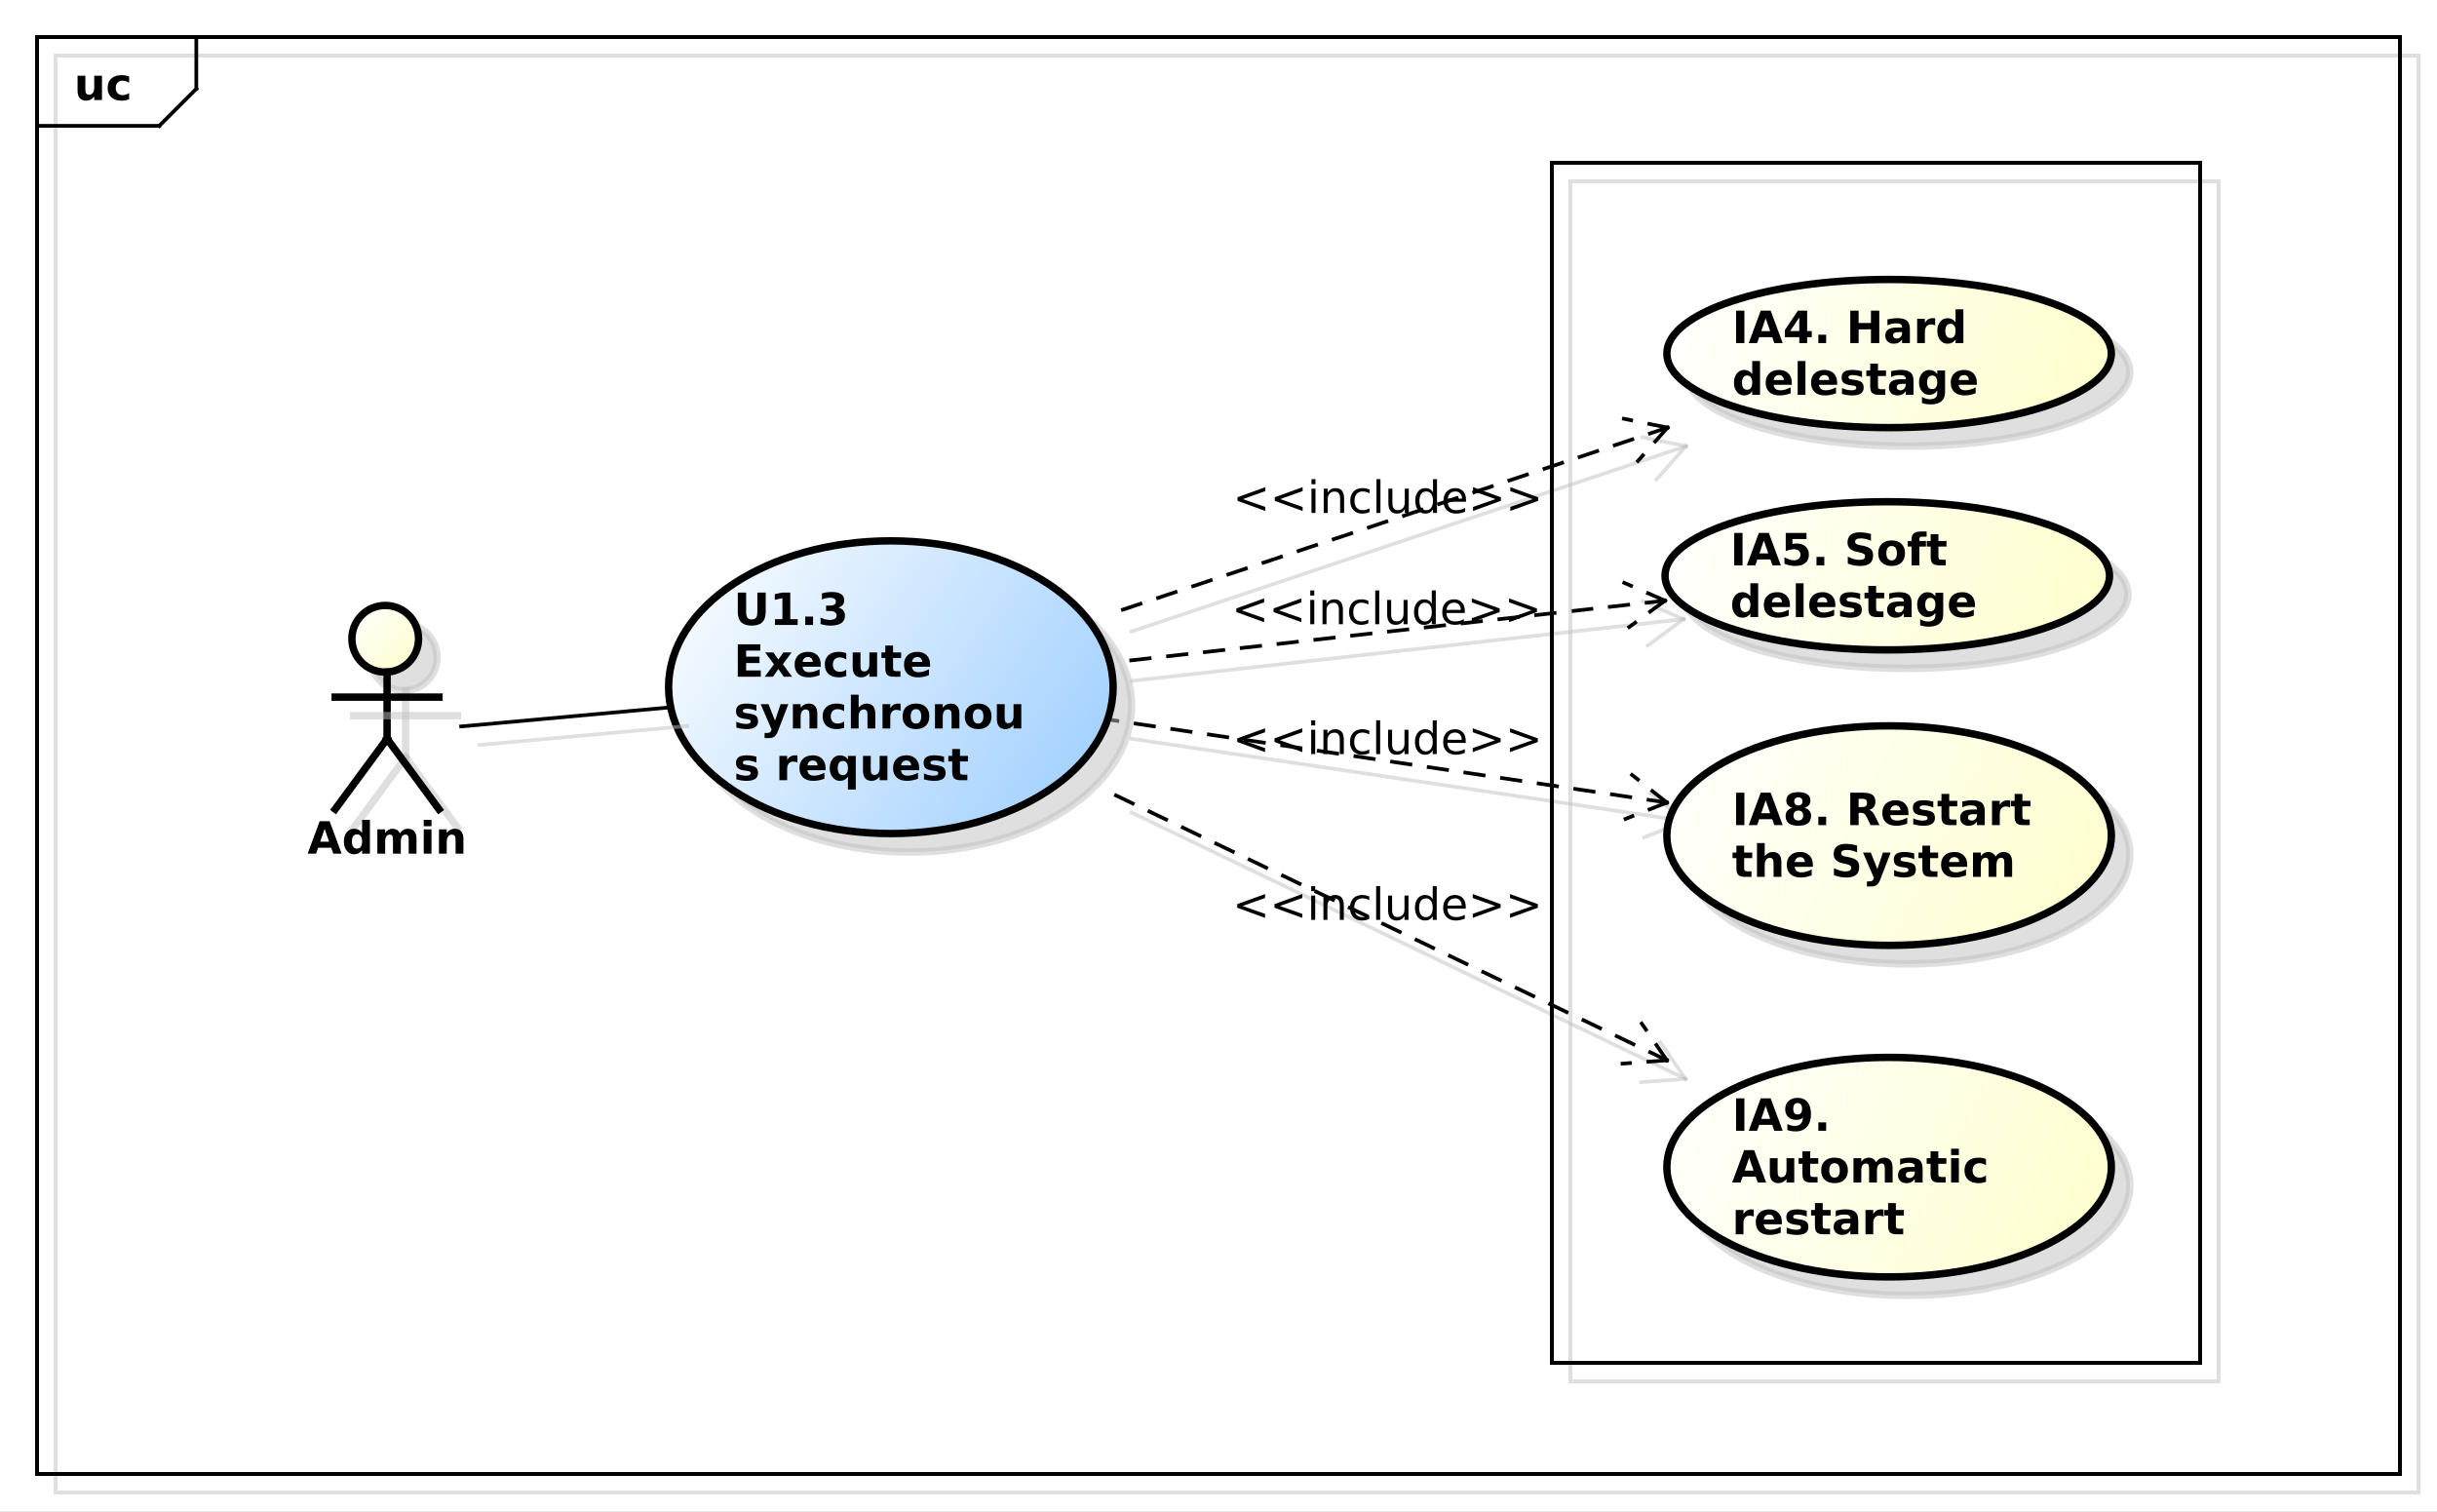 <?xml version="1.0" encoding="UTF-8"?>
<!DOCTYPE svg PUBLIC '-//W3C//DTD SVG 1.0//EN'
          'http://www.w3.org/TR/2001/REC-SVG-20010904/DTD/svg10.dtd'>
<svg xmlns:xlink="http://www.w3.org/1999/xlink" style="fill-opacity:1; color-rendering:auto; color-interpolation:auto; stroke:black; text-rendering:auto; stroke-linecap:square; stroke-miterlimit:10; stroke-opacity:1; shape-rendering:auto; fill:black; stroke-dasharray:none; font-weight:normal; stroke-width:1; font-family:&apos;Dialog&apos;; font-style:normal; stroke-linejoin:miter; font-size:12; stroke-dashoffset:0; image-rendering:auto;" width="877" height="544" xmlns="http://www.w3.org/2000/svg"
><rect width="100%" height="100%" fill="#808080" stroke="none"/><!--Generated by the Batik Graphics2D SVG Generator--><defs id="genericDefs"
  /><g
  ><defs id="defs1"
    ><linearGradient x1="95" gradientUnits="userSpaceOnUse" x2="113" y1="148" y2="166" id="linearGradient1" spreadMethod="pad"
      ><stop style="stop-opacity:1; stop-color:white;" offset="0%"
        /><stop style="stop-opacity:1; stop-color:rgb(255,255,204);" offset="100%"
      /></linearGradient
      ><linearGradient x1="450" gradientUnits="userSpaceOnUse" x2="570" y1="270" y2="330" id="linearGradient2" spreadMethod="pad"
      ><stop style="stop-opacity:1; stop-color:white;" offset="0%"
        /><stop style="stop-opacity:1; stop-color:rgb(255,255,204);" offset="100%"
      /></linearGradient
      ><linearGradient x1="450" gradientUnits="userSpaceOnUse" x2="570" y1="60" y2="100" id="linearGradient3" spreadMethod="pad"
      ><stop style="stop-opacity:1; stop-color:white;" offset="0%"
        /><stop style="stop-opacity:1; stop-color:rgb(255,255,204);" offset="100%"
      /></linearGradient
      ><linearGradient x1="449" gradientUnits="userSpaceOnUse" x2="570" y1="120" y2="160" id="linearGradient4" spreadMethod="pad"
      ><stop style="stop-opacity:1; stop-color:white;" offset="0%"
        /><stop style="stop-opacity:1; stop-color:rgb(255,255,204);" offset="100%"
      /></linearGradient
      ><linearGradient x1="450" gradientUnits="userSpaceOnUse" x2="570" y1="180" y2="240" id="linearGradient5" spreadMethod="pad"
      ><stop style="stop-opacity:1; stop-color:white;" offset="0%"
        /><stop style="stop-opacity:1; stop-color:rgb(255,255,204);" offset="100%"
      /></linearGradient
      ><linearGradient x1="180" gradientUnits="userSpaceOnUse" x2="301" y1="130" y2="210" id="linearGradient6" spreadMethod="pad"
      ><stop style="stop-opacity:1; stop-color:white;" offset="0%"
        /><stop style="stop-opacity:1; stop-color:rgb(153,204,255);" offset="100%"
      /></linearGradient
      ><clipPath clipPathUnits="userSpaceOnUse" id="clipPath1"
      ><path d="M0 0 L877 0 L877 544 L0 544 L0 0 Z"
      /></clipPath
      ><clipPath clipPathUnits="userSpaceOnUse" id="clipPath2"
      ><path d="M-5 -20.438 L652.75 -20.438 L652.75 387.562 L-5 387.562 L-5 -20.438 Z"
      /></clipPath
      ><clipPath clipPathUnits="userSpaceOnUse" id="clipPath3"
      ><path d="M0 -15.438 L657.75 -15.438 L657.75 392.562 L0 392.562 L0 -15.438 Z"
      /></clipPath
      ><clipPath clipPathUnits="userSpaceOnUse" id="clipPath4"
      ><path d="M-20 -27 L637.75 -27 L637.75 381 L-20 381 L-20 -27 Z"
      /></clipPath
      ><clipPath clipPathUnits="userSpaceOnUse" id="clipPath5"
      ><path d="M-83 -230.438 L574.75 -230.438 L574.75 177.562 L-83 177.562 L-83 -230.438 Z"
      /></clipPath
      ><clipPath clipPathUnits="userSpaceOnUse" id="clipPath6"
      ><path d="M-332.5 -168.505 L325.25 -168.505 L325.25 239.495 L-332.5 239.495 L-332.5 -168.505 Z"
      /></clipPath
      ><clipPath clipPathUnits="userSpaceOnUse" id="clipPath7"
      ><path d="M-332.829 -138.478 L324.921 -138.478 L324.921 269.522 L-332.829 269.522 L-332.829 -138.478 Z"
      /></clipPath
      ><clipPath clipPathUnits="userSpaceOnUse" id="clipPath8"
      ><path d="M-332.75 -248.321 L325 -248.321 L325 159.679 L-332.75 159.679 L-332.75 -248.321 Z"
      /></clipPath
      ><clipPath clipPathUnits="userSpaceOnUse" id="clipPath9"
      ><path d="M-332.75 -203.571 L325 -203.571 L325 204.429 L-332.75 204.429 L-332.75 -203.571 Z"
      /></clipPath
      ><clipPath clipPathUnits="userSpaceOnUse" id="clipPath10"
      ><path d="M-467.574 -294.117 L190.176 -294.117 L190.176 113.883 L-467.574 113.883 L-467.574 -294.117 Z"
      /></clipPath
      ><clipPath clipPathUnits="userSpaceOnUse" id="clipPath11"
      ><path d="M-467.574 -81.469 L190.176 -81.469 L190.176 326.531 L-467.574 326.531 L-467.574 -81.469 Z"
      /></clipPath
      ><clipPath clipPathUnits="userSpaceOnUse" id="clipPath12"
      ><path d="M-467.074 -141.469 L190.676 -141.469 L190.676 266.531 L-467.074 266.531 L-467.074 -141.469 Z"
      /></clipPath
      ><clipPath clipPathUnits="userSpaceOnUse" id="clipPath13"
      ><path d="M-467.574 -211.601 L190.176 -211.601 L190.176 196.399 L-467.574 196.399 L-467.574 -211.601 Z"
      /></clipPath
      ><clipPath clipPathUnits="userSpaceOnUse" id="clipPath14"
      ><path d="M-198.074 -157.572 L459.676 -157.572 L459.676 250.428 L-198.074 250.428 L-198.074 -157.572 Z"
      /></clipPath
    ></defs
    ><g style="fill:white; stroke:white;"
    ><rect x="0" y="0" width="877" style="clip-path:url(#clipPath1); stroke:none;" height="544"
    /></g
    ><g transform="scale(1.333,1.333) translate(5,20.438)" style="fill-opacity:0.502; fill:rgb(192,192,192); text-rendering:geometricPrecision; shape-rendering:crispEdges; stroke:rgb(192,192,192); stroke-opacity:0.502;"
    ><rect x="10" y="-5.438" width="638" style="fill:none; clip-path:url(#clipPath2);" height="387.969"
    /></g
    ><g style="shape-rendering:crispEdges; text-rendering:geometricPrecision;" transform="matrix(1.333,0,0,1.333,0,20.583)"
    ><rect x="10" y="-5.438" width="638" style="fill:none; clip-path:url(#clipPath3);" height="387.969"
      /><line x1="53" x2="53" y1="-4.438" style="clip-path:url(#clipPath3); fill:none; text-rendering:optimizeLegibility; shape-rendering:auto;" y2="8.531"
      /><line x1="53" x2="43" y1="8.531" style="clip-path:url(#clipPath3); fill:none; text-rendering:optimizeLegibility; shape-rendering:auto;" y2="18.531"
      /><line x1="43" x2="10" y1="18.531" style="clip-path:url(#clipPath3); fill:none; text-rendering:optimizeLegibility; shape-rendering:auto;" y2="18.531"
    /></g
    ><g style="text-rendering:optimizeLegibility; font-family:sans-serif; font-weight:bold;" transform="matrix(1.333,0,0,1.333,0,20.583) translate(20,11.562)"
    ><path d="M0.938 -2.562 L0.938 -6.562 L3.047 -6.562 L3.047 -5.906 Q3.047 -5.375 3.039 -4.57 Q3.031 -3.766 3.031 -3.5 Q3.031 -2.703 3.078 -2.352 Q3.125 -2 3.219 -1.844 Q3.344 -1.641 3.555 -1.531 Q3.766 -1.422 4.031 -1.422 Q4.688 -1.422 5.062 -1.922 Q5.438 -2.422 5.438 -3.328 L5.438 -6.562 L7.531 -6.562 L7.531 0 L5.438 0 L5.438 -0.953 Q4.969 -0.375 4.438 -0.102 Q3.906 0.172 3.266 0.172 Q2.125 0.172 1.531 -0.523 Q0.938 -1.219 0.938 -2.562 ZM14.855 -6.359 L14.855 -4.641 Q14.434 -4.938 13.996 -5.078 Q13.559 -5.219 13.105 -5.219 Q12.23 -5.219 11.738 -4.711 Q11.246 -4.203 11.246 -3.281 Q11.246 -2.359 11.738 -1.844 Q12.23 -1.328 13.105 -1.328 Q13.59 -1.328 14.035 -1.477 Q14.48 -1.625 14.855 -1.906 L14.855 -0.188 Q14.355 -0.016 13.855 0.078 Q13.355 0.172 12.84 0.172 Q11.059 0.172 10.059 -0.742 Q9.059 -1.656 9.059 -3.281 Q9.059 -4.906 10.059 -5.812 Q11.059 -6.719 12.84 -6.719 Q13.355 -6.719 13.855 -6.633 Q14.355 -6.547 14.855 -6.359 Z" style="clip-path:url(#clipPath4); stroke:none;"
    /></g
    ><g transform="matrix(1.333,0,0,1.333,0,20.583) translate(5,5)" style="fill-opacity:0.502; fill:rgb(192,192,192); text-rendering:optimizeLegibility; font-family:sans-serif; stroke:rgb(192,192,192); font-weight:bold; stroke-width:2; stroke-opacity:0.502;"
    ><circle r="9" style="clip-path:url(#clipPath2); stroke:none;" cx="104" cy="157"
      /><circle r="9" style="fill:none; clip-path:url(#clipPath2);" cx="104" cy="157"
    /></g
    ><g transform="matrix(1.333,0,0,1.333,0,20.583)" style="fill:url(#linearGradient1); text-rendering:optimizeLegibility; font-family:sans-serif; stroke:url(#linearGradient1); font-weight:bold; stroke-width:2;"
    ><circle r="9" style="clip-path:url(#clipPath3); stroke:none;" cx="104" cy="157"
      /><circle style="fill:none; clip-path:url(#clipPath3); stroke:black;" r="9" cx="104" cy="157"
    /></g
    ><g transform="matrix(1.333,0,0,1.333,0,20.583) translate(5,5)" style="fill-opacity:0.502; fill:rgb(192,192,192); text-rendering:optimizeLegibility; font-family:sans-serif; stroke:rgb(192,192,192); font-weight:bold; stroke-width:2; stroke-opacity:0.502;"
    ><line x1="104.5" x2="104.5" y1="166" style="fill:none; clip-path:url(#clipPath2);" y2="184"
    /></g
    ><g style="text-rendering:optimizeLegibility; stroke-width:2; font-family:sans-serif; font-weight:bold;" transform="matrix(1.333,0,0,1.333,0,20.583)"
    ><line x1="104.5" x2="104.5" y1="166" style="fill:none; clip-path:url(#clipPath3);" y2="184"
    /></g
    ><g transform="matrix(1.333,0,0,1.333,0,20.583) translate(5,5)" style="fill-opacity:0.502; fill:rgb(192,192,192); text-rendering:optimizeLegibility; font-family:sans-serif; stroke:rgb(192,192,192); font-weight:bold; stroke-width:2; stroke-opacity:0.502;"
    ><line x1="90.5" x2="118.5" y1="172.75" style="fill:none; clip-path:url(#clipPath2);" y2="172.75"
    /></g
    ><g style="text-rendering:optimizeLegibility; stroke-width:2; font-family:sans-serif; font-weight:bold;" transform="matrix(1.333,0,0,1.333,0,20.583)"
    ><line x1="90.5" x2="118.5" y1="172.75" style="fill:none; clip-path:url(#clipPath3);" y2="172.75"
    /></g
    ><g transform="matrix(1.333,0,0,1.333,0,20.583) translate(5,5)" style="fill-opacity:0.502; fill:rgb(192,192,192); text-rendering:optimizeLegibility; font-family:sans-serif; stroke:rgb(192,192,192); font-weight:bold; stroke-width:2; stroke-opacity:0.502;"
    ><line x1="104.5" x2="90.5" y1="184" style="fill:none; clip-path:url(#clipPath2);" y2="203"
    /></g
    ><g style="text-rendering:optimizeLegibility; stroke-width:2; font-family:sans-serif; font-weight:bold;" transform="matrix(1.333,0,0,1.333,0,20.583)"
    ><line x1="104.5" x2="90.5" y1="184" style="fill:none; clip-path:url(#clipPath3);" y2="203"
    /></g
    ><g transform="matrix(1.333,0,0,1.333,0,20.583) translate(5,5)" style="fill-opacity:0.502; fill:rgb(192,192,192); text-rendering:optimizeLegibility; font-family:sans-serif; stroke:rgb(192,192,192); font-weight:bold; stroke-width:2; stroke-opacity:0.502;"
    ><line x1="104.5" x2="118.5" y1="184" style="fill:none; clip-path:url(#clipPath2);" y2="203"
    /></g
    ><g style="text-rendering:optimizeLegibility; stroke-width:2; font-family:sans-serif; font-weight:bold;" transform="matrix(1.333,0,0,1.333,0,20.583)"
    ><line x1="104.5" x2="118.5" y1="184" style="fill:none; clip-path:url(#clipPath3);" y2="203"
    /></g
    ><g style="text-rendering:optimizeLegibility; stroke-width:2; font-family:sans-serif; font-weight:bold;" transform="matrix(1.333,0,0,1.333,0,20.583) translate(83,215)"
    ><path d="M6.406 -1.594 L2.891 -1.594 L2.328 0 L0.062 0 L3.297 -8.75 L5.984 -8.75 L9.234 0 L6.969 0 L6.406 -1.594 ZM3.453 -3.219 L5.844 -3.219 L4.641 -6.703 L3.453 -3.219 ZM14.756 -5.609 L14.756 -9.125 L16.865 -9.125 L16.865 0 L14.756 0 L14.756 -0.953 Q14.334 -0.375 13.81 -0.102 Q13.287 0.172 12.6 0.172 Q11.381 0.172 10.607 -0.797 Q9.834 -1.766 9.834 -3.281 Q9.834 -4.797 10.607 -5.758 Q11.381 -6.719 12.6 -6.719 Q13.271 -6.719 13.803 -6.445 Q14.334 -6.172 14.756 -5.609 ZM13.381 -1.359 Q14.053 -1.359 14.404 -1.852 Q14.756 -2.344 14.756 -3.281 Q14.756 -4.219 14.404 -4.711 Q14.053 -5.203 13.381 -5.203 Q12.709 -5.203 12.357 -4.711 Q12.006 -4.219 12.006 -3.281 Q12.006 -2.344 12.357 -1.852 Q12.709 -1.359 13.381 -1.359 ZM24.971 -5.469 Q25.361 -6.078 25.908 -6.398 Q26.455 -6.719 27.111 -6.719 Q28.252 -6.719 28.846 -6.023 Q29.439 -5.328 29.439 -4 L29.439 0 L27.33 0 L27.33 -3.422 Q27.33 -3.5 27.33 -3.578 Q27.33 -3.656 27.33 -3.812 Q27.33 -4.516 27.127 -4.828 Q26.924 -5.141 26.471 -5.141 Q25.877 -5.141 25.549 -4.648 Q25.221 -4.156 25.205 -3.219 L25.205 0 L23.096 0 L23.096 -3.422 Q23.096 -4.516 22.908 -4.828 Q22.721 -5.141 22.236 -5.141 Q21.643 -5.141 21.314 -4.648 Q20.986 -4.156 20.986 -3.234 L20.986 0 L18.877 0 L18.877 -6.562 L20.986 -6.562 L20.986 -5.609 Q21.377 -6.156 21.877 -6.438 Q22.377 -6.719 22.971 -6.719 Q23.658 -6.719 24.182 -6.391 Q24.705 -6.062 24.971 -5.469 ZM31.396 -6.562 L33.49 -6.562 L33.49 0 L31.396 0 L31.396 -6.562 ZM31.396 -9.125 L33.49 -9.125 L33.49 -7.406 L31.396 -7.406 L31.396 -9.125 ZM42.103 -4 L42.103 0 L39.994 0 L39.994 -0.656 L39.994 -3.062 Q39.994 -3.906 39.955 -4.227 Q39.916 -4.547 39.822 -4.703 Q39.697 -4.906 39.486 -5.023 Q39.275 -5.141 39.01 -5.141 Q38.353 -5.141 37.978 -4.633 Q37.603 -4.125 37.603 -3.234 L37.603 0 L35.51 0 L35.51 -6.562 L37.603 -6.562 L37.603 -5.609 Q38.072 -6.172 38.603 -6.445 Q39.135 -6.719 39.791 -6.719 Q40.916 -6.719 41.51 -6.023 Q42.103 -5.328 42.103 -4 Z" style="clip-path:url(#clipPath5); stroke:none;"
    /></g
    ><g transform="matrix(1.333,0,0,1.333,0,20.583) translate(5,5)" style="fill-opacity:0.502; fill:rgb(192,192,192); text-rendering:optimizeLegibility; font-family:sans-serif; stroke:rgb(192,192,192); font-weight:bold; stroke-opacity:0.502;"
    ><line x1="449.5" x2="300.5" y1="146.708" style="fill:none; clip-path:url(#clipPath2);" y2="163.365"
      /><line x1="449.5" x2="439.839" y1="146.708" style="fill:none; clip-path:url(#clipPath2);" y2="153.825"
      /><line x1="449.5" x2="438.505" y1="146.708" style="fill:none; clip-path:url(#clipPath2);" y2="141.899"
    /></g
    ><g transform="matrix(1.333,0,0,1.333,0,20.583)" style="text-rendering:optimizeLegibility; stroke-dasharray:5,5; font-weight:bold; font-family:sans-serif; stroke-linecap:butt;"
    ><line x1="449.5" x2="300.5" y1="146.708" style="fill:none; clip-path:url(#clipPath3);" y2="163.365"
      /><line x1="449.5" x2="439.839" y1="146.708" style="stroke-linecap:square; clip-path:url(#clipPath3); fill:none; stroke-dasharray:none;" y2="153.825"
      /><line x1="449.5" x2="438.505" y1="146.708" style="stroke-linecap:square; clip-path:url(#clipPath3); fill:none; stroke-dasharray:none;" y2="141.899"
    /></g
    ><g style="font-family:sans-serif; text-rendering:optimizeLegibility;" transform="matrix(1.333,0,0,1.333,0,20.583) translate(332.5,153.067)"
    ><path d="M8.781 -5.906 L2.734 -3.75 L8.781 -1.625 L8.781 -0.547 L1.266 -3.281 L1.266 -4.25 L8.781 -6.969 L8.781 -5.906 ZM18.836 -5.906 L12.789 -3.75 L18.836 -1.625 L18.836 -0.547 L11.32 -3.281 L11.32 -4.25 L18.836 -6.969 L18.836 -5.906 ZM21.234 -6.562 L22.312 -6.562 L22.312 0 L21.234 0 L21.234 -6.562 ZM21.234 -9.125 L22.312 -9.125 L22.312 -7.75 L21.234 -7.75 L21.234 -9.125 ZM30.037 -3.969 L30.037 0 L28.959 0 L28.959 -3.922 Q28.959 -4.859 28.592 -5.32 Q28.225 -5.781 27.506 -5.781 Q26.631 -5.781 26.123 -5.227 Q25.615 -4.672 25.615 -3.703 L25.615 0 L24.537 0 L24.537 -6.562 L25.615 -6.562 L25.615 -5.547 Q26.006 -6.141 26.529 -6.43 Q27.053 -6.719 27.74 -6.719 Q28.865 -6.719 29.451 -6.023 Q30.037 -5.328 30.037 -3.969 ZM36.908 -6.312 L36.908 -5.297 Q36.44 -5.562 35.986 -5.688 Q35.533 -5.812 35.065 -5.812 Q34.002 -5.812 33.424 -5.148 Q32.846 -4.484 32.846 -3.281 Q32.846 -2.078 33.424 -1.414 Q34.002 -0.75 35.065 -0.75 Q35.533 -0.75 35.986 -0.875 Q36.44 -1 36.908 -1.25 L36.908 -0.25 Q36.455 -0.047 35.971 0.062 Q35.486 0.172 34.94 0.172 Q33.455 0.172 32.58 -0.758 Q31.705 -1.688 31.705 -3.281 Q31.705 -4.875 32.588 -5.797 Q33.471 -6.719 35.018 -6.719 Q35.502 -6.719 35.978 -6.617 Q36.455 -6.516 36.908 -6.312 ZM38.772 -9.125 L39.85 -9.125 L39.85 0 L38.772 0 L38.772 -9.125 ZM41.996 -2.594 L41.996 -6.562 L43.074 -6.562 L43.074 -2.625 Q43.074 -1.703 43.441 -1.234 Q43.809 -0.766 44.527 -0.766 Q45.402 -0.766 45.91 -1.32 Q46.418 -1.875 46.418 -2.844 L46.418 -6.562 L47.496 -6.562 L47.496 0 L46.418 0 L46.418 -1.016 Q46.027 -0.406 45.512 -0.117 Q44.996 0.172 44.309 0.172 Q43.168 0.172 42.582 -0.531 Q41.996 -1.234 41.996 -2.594 ZM54.039 -5.562 L54.039 -9.125 L55.117 -9.125 L55.117 0 L54.039 0 L54.039 -0.984 Q53.695 -0.406 53.18 -0.117 Q52.664 0.172 51.93 0.172 Q50.742 0.172 49.992 -0.781 Q49.242 -1.734 49.242 -3.281 Q49.242 -4.828 49.992 -5.773 Q50.742 -6.719 51.93 -6.719 Q52.664 -6.719 53.18 -6.438 Q53.695 -6.156 54.039 -5.562 ZM50.367 -3.281 Q50.367 -2.094 50.852 -1.414 Q51.336 -0.734 52.195 -0.734 Q53.055 -0.734 53.547 -1.414 Q54.039 -2.094 54.039 -3.281 Q54.039 -4.469 53.547 -5.141 Q53.055 -5.812 52.195 -5.812 Q51.336 -5.812 50.852 -5.141 Q50.367 -4.469 50.367 -3.281 ZM62.953 -3.547 L62.953 -3.031 L57.984 -3.031 Q58.062 -1.906 58.664 -1.328 Q59.266 -0.75 60.328 -0.75 Q60.953 -0.75 61.539 -0.898 Q62.125 -1.047 62.703 -1.359 L62.703 -0.328 Q62.109 -0.094 61.5 0.039 Q60.891 0.172 60.266 0.172 Q58.703 0.172 57.781 -0.742 Q56.859 -1.656 56.859 -3.219 Q56.859 -4.828 57.734 -5.773 Q58.609 -6.719 60.078 -6.719 Q61.406 -6.719 62.18 -5.867 Q62.953 -5.016 62.953 -3.547 ZM61.875 -3.875 Q61.859 -4.75 61.375 -5.281 Q60.891 -5.812 60.094 -5.812 Q59.188 -5.812 58.648 -5.297 Q58.109 -4.781 58.031 -3.859 L61.875 -3.875 ZM64.852 -5.906 L64.852 -6.969 L72.367 -4.25 L72.367 -3.281 L64.852 -0.547 L64.852 -1.625 L70.898 -3.75 L64.852 -5.906 ZM74.906 -5.906 L74.906 -6.969 L82.422 -4.25 L82.422 -3.281 L74.906 -0.547 L74.906 -1.625 L80.953 -3.75 L74.906 -5.906 Z" style="clip-path:url(#clipPath6); stroke:none;"
    /></g
    ><g transform="matrix(1.333,0,0,1.333,0,20.583) translate(5,5)" style="fill-opacity:0.502; fill:rgb(192,192,192); text-rendering:optimizeLegibility; font-family:sans-serif; stroke:rgb(192,192,192); stroke-opacity:0.502;"
    ><line x1="450.159" x2="300.5" y1="100" style="fill:none; clip-path:url(#clipPath2);" y2="150.019"
      /><line x1="450.159" x2="442.205" y1="100" style="fill:none; clip-path:url(#clipPath2);" y2="108.985"
      /><line x1="450.159" x2="438.401" y1="100" style="fill:none; clip-path:url(#clipPath2);" y2="97.604"
    /></g
    ><g style="text-rendering:optimizeLegibility; stroke-dasharray:5,5; font-family:sans-serif; stroke-linecap:butt;" transform="matrix(1.333,0,0,1.333,0,20.583)"
    ><line x1="450.159" x2="300.5" y1="100" style="fill:none; clip-path:url(#clipPath3);" y2="150.019"
      /><line x1="450.159" x2="442.205" y1="100" style="stroke-linecap:square; clip-path:url(#clipPath3); fill:none; stroke-dasharray:none;" y2="108.985"
      /><line x1="450.159" x2="438.401" y1="100" style="stroke-linecap:square; clip-path:url(#clipPath3); fill:none; stroke-dasharray:none;" y2="97.604"
    /></g
    ><g style="font-family:sans-serif; text-rendering:optimizeLegibility;" transform="matrix(1.333,0,0,1.333,0,20.583) translate(332.829,123.041)"
    ><path d="M8.781 -5.906 L2.734 -3.75 L8.781 -1.625 L8.781 -0.547 L1.266 -3.281 L1.266 -4.25 L8.781 -6.969 L8.781 -5.906 ZM18.836 -5.906 L12.789 -3.75 L18.836 -1.625 L18.836 -0.547 L11.32 -3.281 L11.32 -4.25 L18.836 -6.969 L18.836 -5.906 ZM21.234 -6.562 L22.312 -6.562 L22.312 0 L21.234 0 L21.234 -6.562 ZM21.234 -9.125 L22.312 -9.125 L22.312 -7.75 L21.234 -7.75 L21.234 -9.125 ZM30.037 -3.969 L30.037 0 L28.959 0 L28.959 -3.922 Q28.959 -4.859 28.592 -5.32 Q28.225 -5.781 27.506 -5.781 Q26.631 -5.781 26.123 -5.227 Q25.615 -4.672 25.615 -3.703 L25.615 0 L24.537 0 L24.537 -6.562 L25.615 -6.562 L25.615 -5.547 Q26.006 -6.141 26.529 -6.43 Q27.053 -6.719 27.74 -6.719 Q28.865 -6.719 29.451 -6.023 Q30.037 -5.328 30.037 -3.969 ZM36.908 -6.312 L36.908 -5.297 Q36.44 -5.562 35.986 -5.688 Q35.533 -5.812 35.065 -5.812 Q34.002 -5.812 33.424 -5.148 Q32.846 -4.484 32.846 -3.281 Q32.846 -2.078 33.424 -1.414 Q34.002 -0.75 35.065 -0.75 Q35.533 -0.75 35.986 -0.875 Q36.44 -1 36.908 -1.25 L36.908 -0.25 Q36.455 -0.047 35.971 0.062 Q35.486 0.172 34.94 0.172 Q33.455 0.172 32.58 -0.758 Q31.705 -1.688 31.705 -3.281 Q31.705 -4.875 32.588 -5.797 Q33.471 -6.719 35.018 -6.719 Q35.502 -6.719 35.978 -6.617 Q36.455 -6.516 36.908 -6.312 ZM38.772 -9.125 L39.85 -9.125 L39.85 0 L38.772 0 L38.772 -9.125 ZM41.996 -2.594 L41.996 -6.562 L43.074 -6.562 L43.074 -2.625 Q43.074 -1.703 43.441 -1.234 Q43.809 -0.766 44.527 -0.766 Q45.402 -0.766 45.91 -1.32 Q46.418 -1.875 46.418 -2.844 L46.418 -6.562 L47.496 -6.562 L47.496 0 L46.418 0 L46.418 -1.016 Q46.027 -0.406 45.512 -0.117 Q44.996 0.172 44.309 0.172 Q43.168 0.172 42.582 -0.531 Q41.996 -1.234 41.996 -2.594 ZM54.039 -5.562 L54.039 -9.125 L55.117 -9.125 L55.117 0 L54.039 0 L54.039 -0.984 Q53.695 -0.406 53.18 -0.117 Q52.664 0.172 51.93 0.172 Q50.742 0.172 49.992 -0.781 Q49.242 -1.734 49.242 -3.281 Q49.242 -4.828 49.992 -5.773 Q50.742 -6.719 51.93 -6.719 Q52.664 -6.719 53.18 -6.438 Q53.695 -6.156 54.039 -5.562 ZM50.367 -3.281 Q50.367 -2.094 50.852 -1.414 Q51.336 -0.734 52.195 -0.734 Q53.055 -0.734 53.547 -1.414 Q54.039 -2.094 54.039 -3.281 Q54.039 -4.469 53.547 -5.141 Q53.055 -5.812 52.195 -5.812 Q51.336 -5.812 50.852 -5.141 Q50.367 -4.469 50.367 -3.281 ZM62.953 -3.547 L62.953 -3.031 L57.984 -3.031 Q58.062 -1.906 58.664 -1.328 Q59.266 -0.75 60.328 -0.75 Q60.953 -0.75 61.539 -0.898 Q62.125 -1.047 62.703 -1.359 L62.703 -0.328 Q62.109 -0.094 61.5 0.039 Q60.891 0.172 60.266 0.172 Q58.703 0.172 57.781 -0.742 Q56.859 -1.656 56.859 -3.219 Q56.859 -4.828 57.734 -5.773 Q58.609 -6.719 60.078 -6.719 Q61.406 -6.719 62.18 -5.867 Q62.953 -5.016 62.953 -3.547 ZM61.875 -3.875 Q61.859 -4.75 61.375 -5.281 Q60.891 -5.812 60.094 -5.812 Q59.188 -5.812 58.648 -5.297 Q58.109 -4.781 58.031 -3.859 L61.875 -3.875 ZM64.852 -5.906 L64.852 -6.969 L72.367 -4.25 L72.367 -3.281 L64.852 -0.547 L64.852 -1.625 L70.898 -3.75 L64.852 -5.906 ZM74.906 -5.906 L74.906 -6.969 L82.422 -4.25 L82.422 -3.281 L74.906 -0.547 L74.906 -1.625 L80.953 -3.75 L74.906 -5.906 Z" style="clip-path:url(#clipPath7); stroke:none;"
    /></g
    ><g transform="matrix(1.333,0,0,1.333,0,20.583) translate(5,5)" style="fill-opacity:0.502; fill:rgb(192,192,192); text-rendering:optimizeLegibility; font-family:sans-serif; stroke:rgb(192,192,192); stroke-opacity:0.502;"
    ><line x1="450" x2="300.5" y1="270.788" style="fill:none; clip-path:url(#clipPath2);" y2="198.917"
      /><line x1="450" x2="438.034" y1="270.788" style="fill:none; clip-path:url(#clipPath2);" y2="271.692"
      /><line x1="450" x2="443.233" y1="270.788" style="fill:none; clip-path:url(#clipPath2);" y2="260.877"
    /></g
    ><g style="text-rendering:optimizeLegibility; stroke-dasharray:5,5; font-family:sans-serif; stroke-linecap:butt;" transform="matrix(1.333,0,0,1.333,0,20.583)"
    ><line x1="450" x2="300.5" y1="270.788" style="fill:none; clip-path:url(#clipPath3);" y2="198.917"
      /><line x1="450" x2="438.034" y1="270.788" style="stroke-linecap:square; clip-path:url(#clipPath3); fill:none; stroke-dasharray:none;" y2="271.692"
      /><line x1="450" x2="443.233" y1="270.788" style="stroke-linecap:square; clip-path:url(#clipPath3); fill:none; stroke-dasharray:none;" y2="260.877"
    /></g
    ><g style="font-family:sans-serif; text-rendering:optimizeLegibility;" transform="matrix(1.333,0,0,1.333,0,20.583) translate(332.75,232.883)"
    ><path d="M8.781 -5.906 L2.734 -3.75 L8.781 -1.625 L8.781 -0.547 L1.266 -3.281 L1.266 -4.25 L8.781 -6.969 L8.781 -5.906 ZM18.836 -5.906 L12.789 -3.75 L18.836 -1.625 L18.836 -0.547 L11.32 -3.281 L11.32 -4.25 L18.836 -6.969 L18.836 -5.906 ZM21.234 -6.562 L22.312 -6.562 L22.312 0 L21.234 0 L21.234 -6.562 ZM21.234 -9.125 L22.312 -9.125 L22.312 -7.75 L21.234 -7.75 L21.234 -9.125 ZM30.037 -3.969 L30.037 0 L28.959 0 L28.959 -3.922 Q28.959 -4.859 28.592 -5.32 Q28.225 -5.781 27.506 -5.781 Q26.631 -5.781 26.123 -5.227 Q25.615 -4.672 25.615 -3.703 L25.615 0 L24.537 0 L24.537 -6.562 L25.615 -6.562 L25.615 -5.547 Q26.006 -6.141 26.529 -6.43 Q27.053 -6.719 27.74 -6.719 Q28.865 -6.719 29.451 -6.023 Q30.037 -5.328 30.037 -3.969 ZM36.908 -6.312 L36.908 -5.297 Q36.44 -5.562 35.986 -5.688 Q35.533 -5.812 35.065 -5.812 Q34.002 -5.812 33.424 -5.148 Q32.846 -4.484 32.846 -3.281 Q32.846 -2.078 33.424 -1.414 Q34.002 -0.75 35.065 -0.75 Q35.533 -0.75 35.986 -0.875 Q36.44 -1 36.908 -1.25 L36.908 -0.25 Q36.455 -0.047 35.971 0.062 Q35.486 0.172 34.94 0.172 Q33.455 0.172 32.58 -0.758 Q31.705 -1.688 31.705 -3.281 Q31.705 -4.875 32.588 -5.797 Q33.471 -6.719 35.018 -6.719 Q35.502 -6.719 35.978 -6.617 Q36.455 -6.516 36.908 -6.312 ZM38.772 -9.125 L39.85 -9.125 L39.85 0 L38.772 0 L38.772 -9.125 ZM41.996 -2.594 L41.996 -6.562 L43.074 -6.562 L43.074 -2.625 Q43.074 -1.703 43.441 -1.234 Q43.809 -0.766 44.527 -0.766 Q45.402 -0.766 45.91 -1.32 Q46.418 -1.875 46.418 -2.844 L46.418 -6.562 L47.496 -6.562 L47.496 0 L46.418 0 L46.418 -1.016 Q46.027 -0.406 45.512 -0.117 Q44.996 0.172 44.309 0.172 Q43.168 0.172 42.582 -0.531 Q41.996 -1.234 41.996 -2.594 ZM54.039 -5.562 L54.039 -9.125 L55.117 -9.125 L55.117 0 L54.039 0 L54.039 -0.984 Q53.695 -0.406 53.18 -0.117 Q52.664 0.172 51.93 0.172 Q50.742 0.172 49.992 -0.781 Q49.242 -1.734 49.242 -3.281 Q49.242 -4.828 49.992 -5.773 Q50.742 -6.719 51.93 -6.719 Q52.664 -6.719 53.18 -6.438 Q53.695 -6.156 54.039 -5.562 ZM50.367 -3.281 Q50.367 -2.094 50.852 -1.414 Q51.336 -0.734 52.195 -0.734 Q53.055 -0.734 53.547 -1.414 Q54.039 -2.094 54.039 -3.281 Q54.039 -4.469 53.547 -5.141 Q53.055 -5.812 52.195 -5.812 Q51.336 -5.812 50.852 -5.141 Q50.367 -4.469 50.367 -3.281 ZM62.953 -3.547 L62.953 -3.031 L57.984 -3.031 Q58.062 -1.906 58.664 -1.328 Q59.266 -0.75 60.328 -0.75 Q60.953 -0.75 61.539 -0.898 Q62.125 -1.047 62.703 -1.359 L62.703 -0.328 Q62.109 -0.094 61.5 0.039 Q60.891 0.172 60.266 0.172 Q58.703 0.172 57.781 -0.742 Q56.859 -1.656 56.859 -3.219 Q56.859 -4.828 57.734 -5.773 Q58.609 -6.719 60.078 -6.719 Q61.406 -6.719 62.18 -5.867 Q62.953 -5.016 62.953 -3.547 ZM61.875 -3.875 Q61.859 -4.75 61.375 -5.281 Q60.891 -5.812 60.094 -5.812 Q59.188 -5.812 58.648 -5.297 Q58.109 -4.781 58.031 -3.859 L61.875 -3.875 ZM64.852 -5.906 L64.852 -6.969 L72.367 -4.25 L72.367 -3.281 L64.852 -0.547 L64.852 -1.625 L70.898 -3.75 L64.852 -5.906 ZM74.906 -5.906 L74.906 -6.969 L82.422 -4.25 L82.422 -3.281 L74.906 -0.547 L74.906 -1.625 L80.953 -3.75 L74.906 -5.906 Z" style="clip-path:url(#clipPath8); stroke:none;"
    /></g
    ><g transform="matrix(1.333,0,0,1.333,0,20.583) translate(5,5)" style="fill-opacity:0.502; fill:rgb(192,192,192); text-rendering:optimizeLegibility; font-family:sans-serif; stroke:rgb(192,192,192); stroke-opacity:0.502;"
    ><line x1="450" x2="300.5" y1="201.213" style="fill:none; clip-path:url(#clipPath2);" y2="178.991"
      /><line x1="450" x2="438.839" y1="201.213" style="fill:none; clip-path:url(#clipPath2);" y2="205.62"
      /><line x1="450" x2="440.603" y1="201.213" style="fill:none; clip-path:url(#clipPath2);" y2="193.751"
    /></g
    ><g style="text-rendering:optimizeLegibility; stroke-dasharray:5,5; font-family:sans-serif; stroke-linecap:butt;" transform="matrix(1.333,0,0,1.333,0,20.583)"
    ><line x1="450" x2="300.5" y1="201.213" style="fill:none; clip-path:url(#clipPath3);" y2="178.991"
      /><line x1="450" x2="438.839" y1="201.213" style="stroke-linecap:square; clip-path:url(#clipPath3); fill:none; stroke-dasharray:none;" y2="205.62"
      /><line x1="450" x2="440.603" y1="201.213" style="stroke-linecap:square; clip-path:url(#clipPath3); fill:none; stroke-dasharray:none;" y2="193.751"
    /></g
    ><g style="font-family:sans-serif; text-rendering:optimizeLegibility;" transform="matrix(1.333,0,0,1.333,0,20.583) translate(332.75,188.133)"
    ><path d="M8.781 -5.906 L2.734 -3.75 L8.781 -1.625 L8.781 -0.547 L1.266 -3.281 L1.266 -4.25 L8.781 -6.969 L8.781 -5.906 ZM18.836 -5.906 L12.789 -3.75 L18.836 -1.625 L18.836 -0.547 L11.32 -3.281 L11.32 -4.25 L18.836 -6.969 L18.836 -5.906 ZM21.234 -6.562 L22.312 -6.562 L22.312 0 L21.234 0 L21.234 -6.562 ZM21.234 -9.125 L22.312 -9.125 L22.312 -7.75 L21.234 -7.75 L21.234 -9.125 ZM30.037 -3.969 L30.037 0 L28.959 0 L28.959 -3.922 Q28.959 -4.859 28.592 -5.32 Q28.225 -5.781 27.506 -5.781 Q26.631 -5.781 26.123 -5.227 Q25.615 -4.672 25.615 -3.703 L25.615 0 L24.537 0 L24.537 -6.562 L25.615 -6.562 L25.615 -5.547 Q26.006 -6.141 26.529 -6.43 Q27.053 -6.719 27.74 -6.719 Q28.865 -6.719 29.451 -6.023 Q30.037 -5.328 30.037 -3.969 ZM36.908 -6.312 L36.908 -5.297 Q36.44 -5.562 35.986 -5.688 Q35.533 -5.812 35.065 -5.812 Q34.002 -5.812 33.424 -5.148 Q32.846 -4.484 32.846 -3.281 Q32.846 -2.078 33.424 -1.414 Q34.002 -0.75 35.065 -0.75 Q35.533 -0.75 35.986 -0.875 Q36.44 -1 36.908 -1.25 L36.908 -0.25 Q36.455 -0.047 35.971 0.062 Q35.486 0.172 34.94 0.172 Q33.455 0.172 32.58 -0.758 Q31.705 -1.688 31.705 -3.281 Q31.705 -4.875 32.588 -5.797 Q33.471 -6.719 35.018 -6.719 Q35.502 -6.719 35.978 -6.617 Q36.455 -6.516 36.908 -6.312 ZM38.772 -9.125 L39.85 -9.125 L39.85 0 L38.772 0 L38.772 -9.125 ZM41.996 -2.594 L41.996 -6.562 L43.074 -6.562 L43.074 -2.625 Q43.074 -1.703 43.441 -1.234 Q43.809 -0.766 44.527 -0.766 Q45.402 -0.766 45.91 -1.32 Q46.418 -1.875 46.418 -2.844 L46.418 -6.562 L47.496 -6.562 L47.496 0 L46.418 0 L46.418 -1.016 Q46.027 -0.406 45.512 -0.117 Q44.996 0.172 44.309 0.172 Q43.168 0.172 42.582 -0.531 Q41.996 -1.234 41.996 -2.594 ZM54.039 -5.562 L54.039 -9.125 L55.117 -9.125 L55.117 0 L54.039 0 L54.039 -0.984 Q53.695 -0.406 53.18 -0.117 Q52.664 0.172 51.93 0.172 Q50.742 0.172 49.992 -0.781 Q49.242 -1.734 49.242 -3.281 Q49.242 -4.828 49.992 -5.773 Q50.742 -6.719 51.93 -6.719 Q52.664 -6.719 53.18 -6.438 Q53.695 -6.156 54.039 -5.562 ZM50.367 -3.281 Q50.367 -2.094 50.852 -1.414 Q51.336 -0.734 52.195 -0.734 Q53.055 -0.734 53.547 -1.414 Q54.039 -2.094 54.039 -3.281 Q54.039 -4.469 53.547 -5.141 Q53.055 -5.812 52.195 -5.812 Q51.336 -5.812 50.852 -5.141 Q50.367 -4.469 50.367 -3.281 ZM62.953 -3.547 L62.953 -3.031 L57.984 -3.031 Q58.062 -1.906 58.664 -1.328 Q59.266 -0.75 60.328 -0.75 Q60.953 -0.75 61.539 -0.898 Q62.125 -1.047 62.703 -1.359 L62.703 -0.328 Q62.109 -0.094 61.5 0.039 Q60.891 0.172 60.266 0.172 Q58.703 0.172 57.781 -0.742 Q56.859 -1.656 56.859 -3.219 Q56.859 -4.828 57.734 -5.773 Q58.609 -6.719 60.078 -6.719 Q61.406 -6.719 62.18 -5.867 Q62.953 -5.016 62.953 -3.547 ZM61.875 -3.875 Q61.859 -4.75 61.375 -5.281 Q60.891 -5.812 60.094 -5.812 Q59.188 -5.812 58.648 -5.297 Q58.109 -4.781 58.031 -3.859 L61.875 -3.875 ZM64.852 -5.906 L64.852 -6.969 L72.367 -4.25 L72.367 -3.281 L64.852 -0.547 L64.852 -1.625 L70.898 -3.75 L64.852 -5.906 ZM74.906 -5.906 L74.906 -6.969 L82.422 -4.25 L82.422 -3.281 L74.906 -0.547 L74.906 -1.625 L80.953 -3.75 L74.906 -5.906 Z" style="clip-path:url(#clipPath9); stroke:none;"
    /></g
    ><g transform="matrix(1.333,0,0,1.333,0,20.583) translate(5,5)" style="fill-opacity:0.502; fill:rgb(192,192,192); text-rendering:optimizeLegibility; font-family:sans-serif; stroke:rgb(192,192,192); stroke-width:2; stroke-opacity:0.502;"
    ><ellipse style="clip-path:url(#clipPath2); stroke:none;" rx="60" cx="510" ry="29.632" cy="299.632"
      /><ellipse style="fill:none; clip-path:url(#clipPath2);" rx="60" cx="510" ry="29.632" cy="299.632"
    /></g
    ><g transform="matrix(1.333,0,0,1.333,0,20.583)" style="fill:url(#linearGradient2); text-rendering:optimizeLegibility; stroke-width:2; font-family:sans-serif; stroke:url(#linearGradient2);"
    ><ellipse style="clip-path:url(#clipPath3); stroke:none;" rx="60" cx="510" ry="29.632" cy="299.632"
      /><ellipse style="clip-path:url(#clipPath3); fill:none; stroke:black;" rx="60" cx="510" ry="29.632" cy="299.632"
      /><path d="M1.109 2.389 L3.359 2.389 L3.359 11.139 L1.109 11.139 L1.109 2.389 ZM10.871 9.545 L7.356 9.545 L6.793 11.139 L4.527 11.139 L7.762 2.389 L10.449 2.389 L13.699 11.139 L11.434 11.139 L10.871 9.545 ZM7.918 7.92 L10.309 7.92 L9.105 4.436 L7.918 7.92 ZM14.955 10.951 L14.955 9.326 Q15.486 9.576 15.979 9.701 Q16.471 9.826 16.955 9.826 Q17.971 9.826 18.533 9.271 Q19.096 8.717 19.189 7.607 Q18.799 7.904 18.346 8.053 Q17.893 8.201 17.361 8.201 Q16.018 8.201 15.197 7.42 Q14.377 6.639 14.377 5.357 Q14.377 3.936 15.291 3.092 Q16.205 2.248 17.752 2.248 Q19.455 2.248 20.393 3.397 Q21.33 4.545 21.33 6.654 Q21.33 8.826 20.236 10.068 Q19.143 11.31 17.236 11.31 Q16.611 11.31 16.049 11.217 Q15.486 11.123 14.955 10.951 ZM17.736 6.732 Q18.33 6.732 18.627 6.35 Q18.924 5.967 18.924 5.201 Q18.924 4.436 18.627 4.045 Q18.33 3.654 17.736 3.654 Q17.143 3.654 16.846 4.045 Q16.549 4.436 16.549 5.201 Q16.549 5.967 16.846 6.35 Q17.143 6.732 17.736 6.732 ZM23.32 8.873 L25.43 8.873 L25.43 11.139 L23.32 11.139 L23.32 8.873 Z" style="fill:black; clip-path:url(#clipPath10); stroke:none;" transform="translate(467.574,278.679)"
    /></g
    ><g style="text-rendering:optimizeLegibility; stroke-width:2; font-family:sans-serif; font-weight:bold;" transform="matrix(1.333,0,0,1.333,0,20.583) translate(467.574,278.679)"
    ><path d="M6.406 23.514 L2.891 23.514 L2.328 25.107 L0.062 25.107 L3.297 16.357 L5.984 16.357 L9.234 25.107 L6.969 25.107 L6.406 23.514 ZM3.453 21.889 L5.844 21.889 L4.641 18.404 L3.453 21.889 ZM10.225 22.545 L10.225 18.545 L12.334 18.545 L12.334 19.201 Q12.334 19.732 12.326 20.537 Q12.318 21.342 12.318 21.607 Q12.318 22.404 12.365 22.756 Q12.412 23.107 12.506 23.264 Q12.631 23.467 12.842 23.576 Q13.053 23.686 13.318 23.686 Q13.975 23.686 14.35 23.186 Q14.725 22.686 14.725 21.779 L14.725 18.545 L16.818 18.545 L16.818 25.107 L14.725 25.107 L14.725 24.154 Q14.256 24.732 13.725 25.006 Q13.193 25.279 12.553 25.279 Q11.412 25.279 10.818 24.584 Q10.225 23.889 10.225 22.545 ZM21.127 16.686 L21.127 18.545 L23.299 18.545 L23.299 20.045 L21.127 20.045 L21.127 22.826 Q21.127 23.279 21.307 23.443 Q21.486 23.607 22.033 23.607 L23.111 23.607 L23.111 25.107 L21.314 25.107 Q20.064 25.107 19.549 24.592 Q19.033 24.076 19.033 22.826 L19.033 20.045 L17.986 20.045 L17.986 18.545 L19.033 18.545 L19.033 16.686 L21.127 16.686 ZM27.691 19.889 Q27.004 19.889 26.637 20.389 Q26.27 20.889 26.27 21.826 Q26.27 22.779 26.637 23.279 Q27.004 23.779 27.691 23.779 Q28.379 23.779 28.746 23.279 Q29.113 22.779 29.113 21.826 Q29.113 20.889 28.746 20.389 Q28.379 19.889 27.691 19.889 ZM27.691 18.389 Q29.395 18.389 30.348 19.303 Q31.301 20.217 31.301 21.826 Q31.301 23.451 30.348 24.365 Q29.395 25.279 27.691 25.279 Q26.004 25.279 25.043 24.365 Q24.082 23.451 24.082 21.826 Q24.082 20.217 25.043 19.303 Q26.004 18.389 27.691 18.389 ZM38.904 19.639 Q39.295 19.029 39.842 18.709 Q40.389 18.389 41.045 18.389 Q42.185 18.389 42.779 19.084 Q43.373 19.779 43.373 21.107 L43.373 25.107 L41.264 25.107 L41.264 21.686 Q41.264 21.607 41.264 21.529 Q41.264 21.451 41.264 21.295 Q41.264 20.592 41.06 20.279 Q40.857 19.967 40.404 19.967 Q39.81 19.967 39.482 20.459 Q39.154 20.951 39.139 21.889 L39.139 25.107 L37.029 25.107 L37.029 21.686 Q37.029 20.592 36.842 20.279 Q36.654 19.967 36.17 19.967 Q35.576 19.967 35.248 20.459 Q34.92 20.951 34.92 21.873 L34.92 25.107 L32.81 25.107 L32.81 18.545 L34.92 18.545 L34.92 19.498 Q35.31 18.951 35.81 18.67 Q36.31 18.389 36.904 18.389 Q37.592 18.389 38.115 18.717 Q38.639 19.045 38.904 19.639 ZM48.268 22.154 Q47.611 22.154 47.275 22.373 Q46.94 22.592 46.94 23.029 Q46.94 23.436 47.213 23.662 Q47.486 23.889 47.955 23.889 Q48.549 23.889 48.955 23.459 Q49.361 23.029 49.361 22.389 L49.361 22.154 L48.268 22.154 ZM51.471 21.357 L51.471 25.107 L49.361 25.107 L49.361 24.139 Q48.94 24.732 48.408 25.006 Q47.877 25.279 47.127 25.279 Q46.096 25.279 45.463 24.686 Q44.83 24.092 44.83 23.139 Q44.83 21.982 45.627 21.443 Q46.424 20.904 48.111 20.904 L49.361 20.904 L49.361 20.748 Q49.361 20.248 48.963 20.014 Q48.565 19.779 47.736 19.779 Q47.065 19.779 46.486 19.912 Q45.908 20.045 45.408 20.326 L45.408 18.717 Q46.08 18.561 46.76 18.475 Q47.44 18.389 48.111 18.389 Q49.893 18.389 50.682 19.084 Q51.471 19.779 51.471 21.357 ZM55.709 16.686 L55.709 18.545 L57.881 18.545 L57.881 20.045 L55.709 20.045 L55.709 22.826 Q55.709 23.279 55.889 23.443 Q56.068 23.607 56.615 23.607 L57.693 23.607 L57.693 25.107 L55.897 25.107 Q54.647 25.107 54.131 24.592 Q53.615 24.076 53.615 22.826 L53.615 20.045 L52.568 20.045 L52.568 18.545 L53.615 18.545 L53.615 16.686 L55.709 16.686 ZM59.164 18.545 L61.258 18.545 L61.258 25.107 L59.164 25.107 L59.164 18.545 ZM59.164 15.982 L61.258 15.982 L61.258 17.701 L59.164 17.701 L59.164 15.982 ZM68.574 18.748 L68.574 20.467 Q68.152 20.17 67.715 20.029 Q67.277 19.889 66.824 19.889 Q65.949 19.889 65.457 20.396 Q64.965 20.904 64.965 21.826 Q64.965 22.748 65.457 23.264 Q65.949 23.779 66.824 23.779 Q67.309 23.779 67.754 23.631 Q68.199 23.482 68.574 23.201 L68.574 24.92 Q68.074 25.092 67.574 25.186 Q67.074 25.279 66.559 25.279 Q64.777 25.279 63.777 24.365 Q62.777 23.451 62.777 21.826 Q62.777 20.201 63.777 19.295 Q64.777 18.389 66.559 18.389 Q67.074 18.389 67.574 18.475 Q68.074 18.561 68.574 18.748 Z" style="clip-path:url(#clipPath10); stroke:none;"
    /></g
    ><g style="text-rendering:optimizeLegibility; stroke-width:2; font-family:sans-serif; font-weight:bold;" transform="matrix(1.333,0,0,1.333,0,20.583) translate(467.574,278.679)"
    ><path d="M5.891 34.295 Q5.609 34.17 5.336 34.107 Q5.062 34.045 4.781 34.045 Q3.984 34.045 3.547 34.568 Q3.109 35.092 3.109 36.045 L3.109 39.076 L1.016 39.076 L1.016 32.514 L3.109 32.514 L3.109 33.592 Q3.516 32.951 4.039 32.654 Q4.562 32.357 5.297 32.357 Q5.391 32.357 5.516 32.365 Q5.641 32.373 5.875 32.404 L5.891 34.295 ZM13.48 35.779 L13.48 36.373 L8.574 36.373 Q8.652 37.107 9.105 37.482 Q9.559 37.857 10.387 37.857 Q11.043 37.857 11.738 37.654 Q12.434 37.451 13.168 37.06 L13.168 38.67 Q12.418 38.951 11.676 39.1 Q10.934 39.248 10.184 39.248 Q8.402 39.248 7.418 38.342 Q6.434 37.435 6.434 35.795 Q6.434 34.201 7.402 33.279 Q8.371 32.357 10.074 32.357 Q11.621 32.357 12.551 33.287 Q13.48 34.217 13.48 35.779 ZM11.324 35.076 Q11.324 34.482 10.973 34.115 Q10.621 33.748 10.059 33.748 Q9.449 33.748 9.066 34.092 Q8.684 34.435 8.59 35.076 L11.324 35.076 ZM20.197 32.717 L20.197 34.31 Q19.525 34.029 18.893 33.889 Q18.26 33.748 17.713 33.748 Q17.104 33.748 16.814 33.897 Q16.525 34.045 16.525 34.357 Q16.525 34.607 16.744 34.74 Q16.963 34.873 17.541 34.951 L17.9 34.998 Q19.525 35.201 20.08 35.67 Q20.635 36.139 20.635 37.139 Q20.635 38.185 19.861 38.717 Q19.088 39.248 17.557 39.248 Q16.9 39.248 16.205 39.147 Q15.51 39.045 14.775 38.842 L14.775 37.248 Q15.4 37.545 16.064 37.701 Q16.729 37.857 17.4 37.857 Q18.025 37.857 18.33 37.685 Q18.635 37.514 18.635 37.17 Q18.635 36.889 18.424 36.756 Q18.213 36.623 17.572 36.545 L17.197 36.498 Q15.807 36.326 15.244 35.85 Q14.682 35.373 14.682 34.404 Q14.682 33.357 15.393 32.857 Q16.104 32.357 17.588 32.357 Q18.166 32.357 18.807 32.443 Q19.447 32.529 20.197 32.717 ZM24.496 30.654 L24.496 32.514 L26.668 32.514 L26.668 34.014 L24.496 34.014 L24.496 36.795 Q24.496 37.248 24.676 37.412 Q24.855 37.576 25.402 37.576 L26.48 37.576 L26.48 39.076 L24.684 39.076 Q23.434 39.076 22.918 38.56 Q22.402 38.045 22.402 36.795 L22.402 34.014 L21.355 34.014 L21.355 32.514 L22.402 32.514 L22.402 30.654 L24.496 30.654 ZM30.889 36.123 Q30.232 36.123 29.896 36.342 Q29.561 36.56 29.561 36.998 Q29.561 37.404 29.834 37.631 Q30.107 37.857 30.576 37.857 Q31.17 37.857 31.576 37.428 Q31.982 36.998 31.982 36.357 L31.982 36.123 L30.889 36.123 ZM34.092 35.326 L34.092 39.076 L31.982 39.076 L31.982 38.107 Q31.561 38.701 31.029 38.975 Q30.498 39.248 29.748 39.248 Q28.717 39.248 28.084 38.654 Q27.451 38.06 27.451 37.107 Q27.451 35.951 28.248 35.412 Q29.045 34.873 30.732 34.873 L31.982 34.873 L31.982 34.717 Q31.982 34.217 31.584 33.982 Q31.186 33.748 30.357 33.748 Q29.686 33.748 29.107 33.881 Q28.529 34.014 28.029 34.295 L28.029 32.685 Q28.701 32.529 29.381 32.443 Q30.061 32.357 30.732 32.357 Q32.514 32.357 33.303 33.053 Q34.092 33.748 34.092 35.326 ZM40.924 34.295 Q40.643 34.17 40.369 34.107 Q40.096 34.045 39.815 34.045 Q39.018 34.045 38.58 34.568 Q38.143 35.092 38.143 36.045 L38.143 39.076 L36.049 39.076 L36.049 32.514 L38.143 32.514 L38.143 33.592 Q38.549 32.951 39.072 32.654 Q39.596 32.357 40.33 32.357 Q40.424 32.357 40.549 32.365 Q40.674 32.373 40.908 32.404 L40.924 34.295 ZM44.248 30.654 L44.248 32.514 L46.42 32.514 L46.42 34.014 L44.248 34.014 L44.248 36.795 Q44.248 37.248 44.428 37.412 Q44.607 37.576 45.154 37.576 L46.232 37.576 L46.232 39.076 L44.435 39.076 Q43.185 39.076 42.67 38.56 Q42.154 38.045 42.154 36.795 L42.154 34.014 L41.107 34.014 L41.107 32.514 L42.154 32.514 L42.154 30.654 L44.248 30.654 Z" style="clip-path:url(#clipPath10); stroke:none;"
    /></g
    ><g transform="matrix(1.333,0,0,1.333,0,20.583) translate(5,5)" style="fill-opacity:0.502; fill:rgb(192,192,192); text-rendering:optimizeLegibility; font-family:sans-serif; stroke:rgb(192,192,192); font-weight:bold; stroke-width:2; stroke-opacity:0.502;"
    ><ellipse style="clip-path:url(#clipPath2); stroke:none;" rx="60" cx="510" ry="20" cy="80"
      /><ellipse style="fill:none; clip-path:url(#clipPath2);" rx="60" cx="510" ry="20" cy="80"
    /></g
    ><g transform="matrix(1.333,0,0,1.333,0,20.583)" style="fill:url(#linearGradient3); text-rendering:optimizeLegibility; font-family:sans-serif; stroke:url(#linearGradient3); font-weight:bold; stroke-width:2;"
    ><ellipse style="clip-path:url(#clipPath3); stroke:none;" rx="60" cx="510" ry="20" cy="80"
      /><ellipse style="clip-path:url(#clipPath3); fill:none; stroke:black;" rx="60" cx="510" ry="20" cy="80"
      /><path d="M1.109 2.389 L3.359 2.389 L3.359 11.139 L1.109 11.139 L1.109 2.389 ZM10.871 9.545 L7.356 9.545 L6.793 11.139 L4.527 11.139 L7.762 2.389 L10.449 2.389 L13.699 11.139 L11.434 11.139 L10.871 9.545 ZM7.918 7.92 L10.309 7.92 L9.105 4.436 L7.918 7.92 ZM18.174 4.248 L15.705 7.904 L18.174 7.904 L18.174 4.248 ZM17.799 2.389 L20.299 2.389 L20.299 7.904 L21.549 7.904 L21.549 9.545 L20.299 9.545 L20.299 11.139 L18.174 11.139 L18.174 9.545 L14.299 9.545 L14.299 7.607 L17.799 2.389 ZM23.32 8.873 L25.43 8.873 L25.43 11.139 L23.32 11.139 L23.32 8.873 ZM31.947 2.389 L34.197 2.389 L34.197 5.717 L37.525 5.717 L37.525 2.389 L39.775 2.389 L39.775 11.139 L37.525 11.139 L37.525 7.436 L34.197 7.436 L34.197 11.139 L31.947 11.139 L31.947 2.389 ZM44.834 8.185 Q44.178 8.185 43.842 8.404 Q43.506 8.623 43.506 9.06 Q43.506 9.467 43.779 9.693 Q44.053 9.92 44.522 9.92 Q45.115 9.92 45.522 9.49 Q45.928 9.06 45.928 8.42 L45.928 8.185 L44.834 8.185 ZM48.037 7.389 L48.037 11.139 L45.928 11.139 L45.928 10.17 Q45.506 10.764 44.975 11.037 Q44.443 11.31 43.693 11.31 Q42.662 11.31 42.029 10.717 Q41.397 10.123 41.397 9.17 Q41.397 8.014 42.193 7.475 Q42.99 6.936 44.678 6.936 L45.928 6.936 L45.928 6.779 Q45.928 6.279 45.529 6.045 Q45.131 5.811 44.303 5.811 Q43.631 5.811 43.053 5.943 Q42.475 6.076 41.975 6.357 L41.975 4.748 Q42.647 4.592 43.326 4.506 Q44.006 4.42 44.678 4.42 Q46.459 4.42 47.248 5.115 Q48.037 5.811 48.037 7.389 ZM54.869 6.357 Q54.588 6.232 54.315 6.17 Q54.041 6.107 53.76 6.107 Q52.963 6.107 52.525 6.631 Q52.088 7.154 52.088 8.107 L52.088 11.139 L49.994 11.139 L49.994 4.576 L52.088 4.576 L52.088 5.654 Q52.494 5.014 53.018 4.717 Q53.541 4.42 54.275 4.42 Q54.369 4.42 54.494 4.428 Q54.619 4.436 54.853 4.467 L54.869 6.357 ZM60.365 5.529 L60.365 2.014 L62.475 2.014 L62.475 11.139 L60.365 11.139 L60.365 10.185 Q59.943 10.764 59.42 11.037 Q58.897 11.31 58.209 11.31 Q56.99 11.31 56.217 10.342 Q55.443 9.373 55.443 7.857 Q55.443 6.342 56.217 5.381 Q56.99 4.42 58.209 4.42 Q58.881 4.42 59.412 4.693 Q59.943 4.967 60.365 5.529 ZM58.99 9.779 Q59.662 9.779 60.014 9.287 Q60.365 8.795 60.365 7.857 Q60.365 6.92 60.014 6.428 Q59.662 5.936 58.99 5.936 Q58.318 5.936 57.967 6.428 Q57.615 6.92 57.615 7.857 Q57.615 8.795 57.967 9.287 Q58.318 9.779 58.99 9.779 Z" style="fill:black; clip-path:url(#clipPath11); stroke:none;" transform="translate(467.574,66.031)"
    /></g
    ><g style="text-rendering:optimizeLegibility; stroke-width:2; font-family:sans-serif; font-weight:bold;" transform="matrix(1.333,0,0,1.333,0,20.583) translate(467.574,66.031)"
    ><path d="M5.469 19.498 L5.469 15.982 L7.578 15.982 L7.578 25.107 L5.469 25.107 L5.469 24.154 Q5.047 24.732 4.523 25.006 Q4 25.279 3.312 25.279 Q2.094 25.279 1.32 24.311 Q0.547 23.342 0.547 21.826 Q0.547 20.311 1.32 19.35 Q2.094 18.389 3.312 18.389 Q3.984 18.389 4.516 18.662 Q5.047 18.936 5.469 19.498 ZM4.094 23.748 Q4.766 23.748 5.117 23.256 Q5.469 22.764 5.469 21.826 Q5.469 20.889 5.117 20.396 Q4.766 19.904 4.094 19.904 Q3.422 19.904 3.07 20.396 Q2.719 20.889 2.719 21.826 Q2.719 22.764 3.07 23.256 Q3.422 23.748 4.094 23.748 ZM16.152 21.811 L16.152 22.404 L11.246 22.404 Q11.324 23.139 11.777 23.514 Q12.23 23.889 13.059 23.889 Q13.715 23.889 14.41 23.686 Q15.105 23.482 15.84 23.092 L15.84 24.701 Q15.09 24.982 14.348 25.131 Q13.605 25.279 12.855 25.279 Q11.074 25.279 10.09 24.373 Q9.105 23.467 9.105 21.826 Q9.105 20.232 10.074 19.311 Q11.043 18.389 12.746 18.389 Q14.293 18.389 15.223 19.318 Q16.152 20.248 16.152 21.811 ZM13.996 21.107 Q13.996 20.514 13.645 20.146 Q13.293 19.779 12.73 19.779 Q12.121 19.779 11.738 20.123 Q11.355 20.467 11.262 21.107 L13.996 21.107 ZM17.744 15.982 L19.838 15.982 L19.838 25.107 L17.744 25.107 L17.744 15.982 ZM28.404 21.811 L28.404 22.404 L23.498 22.404 Q23.576 23.139 24.029 23.514 Q24.482 23.889 25.311 23.889 Q25.967 23.889 26.662 23.686 Q27.357 23.482 28.092 23.092 L28.092 24.701 Q27.342 24.982 26.6 25.131 Q25.857 25.279 25.107 25.279 Q23.326 25.279 22.342 24.373 Q21.357 23.467 21.357 21.826 Q21.357 20.232 22.326 19.311 Q23.295 18.389 24.998 18.389 Q26.545 18.389 27.475 19.318 Q28.404 20.248 28.404 21.811 ZM26.248 21.107 Q26.248 20.514 25.896 20.146 Q25.545 19.779 24.982 19.779 Q24.373 19.779 23.99 20.123 Q23.607 20.467 23.514 21.107 L26.248 21.107 ZM35.121 18.748 L35.121 20.342 Q34.449 20.061 33.816 19.92 Q33.184 19.779 32.637 19.779 Q32.027 19.779 31.738 19.928 Q31.449 20.076 31.449 20.389 Q31.449 20.639 31.668 20.771 Q31.887 20.904 32.465 20.982 L32.824 21.029 Q34.449 21.232 35.004 21.701 Q35.559 22.17 35.559 23.17 Q35.559 24.217 34.785 24.748 Q34.012 25.279 32.48 25.279 Q31.824 25.279 31.129 25.178 Q30.434 25.076 29.699 24.873 L29.699 23.279 Q30.324 23.576 30.988 23.732 Q31.652 23.889 32.324 23.889 Q32.949 23.889 33.254 23.717 Q33.559 23.545 33.559 23.201 Q33.559 22.92 33.348 22.787 Q33.137 22.654 32.496 22.576 L32.121 22.529 Q30.73 22.357 30.168 21.881 Q29.605 21.404 29.605 20.436 Q29.605 19.389 30.316 18.889 Q31.027 18.389 32.512 18.389 Q33.09 18.389 33.73 18.475 Q34.371 18.561 35.121 18.748 ZM39.42 16.686 L39.42 18.545 L41.592 18.545 L41.592 20.045 L39.42 20.045 L39.42 22.826 Q39.42 23.279 39.6 23.443 Q39.779 23.607 40.326 23.607 L41.404 23.607 L41.404 25.107 L39.607 25.107 Q38.357 25.107 37.842 24.592 Q37.326 24.076 37.326 22.826 L37.326 20.045 L36.279 20.045 L36.279 18.545 L37.326 18.545 L37.326 16.686 L39.42 16.686 ZM45.812 22.154 Q45.156 22.154 44.82 22.373 Q44.484 22.592 44.484 23.029 Q44.484 23.436 44.758 23.662 Q45.031 23.889 45.5 23.889 Q46.094 23.889 46.5 23.459 Q46.906 23.029 46.906 22.389 L46.906 22.154 L45.812 22.154 ZM49.016 21.357 L49.016 25.107 L46.906 25.107 L46.906 24.139 Q46.484 24.732 45.953 25.006 Q45.422 25.279 44.672 25.279 Q43.641 25.279 43.008 24.686 Q42.375 24.092 42.375 23.139 Q42.375 21.982 43.172 21.443 Q43.969 20.904 45.656 20.904 L46.906 20.904 L46.906 20.748 Q46.906 20.248 46.508 20.014 Q46.109 19.779 45.281 19.779 Q44.609 19.779 44.031 19.912 Q43.453 20.045 42.953 20.326 L42.953 18.717 Q43.625 18.561 44.305 18.475 Q44.984 18.389 45.656 18.389 Q47.438 18.389 48.227 19.084 Q49.016 19.779 49.016 21.357 ZM55.426 23.998 Q55.004 24.561 54.48 24.834 Q53.957 25.107 53.27 25.107 Q52.066 25.107 51.285 24.162 Q50.504 23.217 50.504 21.748 Q50.504 20.279 51.285 19.342 Q52.066 18.404 53.27 18.404 Q53.957 18.404 54.48 18.67 Q55.004 18.936 55.426 19.514 L55.426 18.545 L57.535 18.545 L57.535 24.451 Q57.535 26.029 56.535 26.865 Q55.535 27.701 53.645 27.701 Q53.035 27.701 52.457 27.607 Q51.879 27.514 51.301 27.311 L51.301 25.686 Q51.848 25.998 52.379 26.154 Q52.91 26.311 53.441 26.311 Q54.473 26.311 54.949 25.857 Q55.426 25.404 55.426 24.451 L55.426 23.998 ZM54.051 19.904 Q53.395 19.904 53.035 20.389 Q52.676 20.873 52.676 21.748 Q52.676 22.654 53.027 23.115 Q53.379 23.576 54.051 23.576 Q54.707 23.576 55.066 23.1 Q55.426 22.623 55.426 21.748 Q55.426 20.873 55.066 20.389 Q54.707 19.904 54.051 19.904 ZM66.109 21.811 L66.109 22.404 L61.203 22.404 Q61.281 23.139 61.734 23.514 Q62.188 23.889 63.016 23.889 Q63.672 23.889 64.367 23.686 Q65.062 23.482 65.797 23.092 L65.797 24.701 Q65.047 24.982 64.305 25.131 Q63.562 25.279 62.812 25.279 Q61.031 25.279 60.047 24.373 Q59.062 23.467 59.062 21.826 Q59.062 20.232 60.031 19.311 Q61 18.389 62.703 18.389 Q64.25 18.389 65.18 19.318 Q66.109 20.248 66.109 21.811 ZM63.953 21.107 Q63.953 20.514 63.602 20.146 Q63.25 19.779 62.688 19.779 Q62.078 19.779 61.695 20.123 Q61.312 20.467 61.219 21.107 L63.953 21.107 Z" style="clip-path:url(#clipPath11); stroke:none;"
    /></g
    ><g transform="matrix(1.333,0,0,1.333,0,20.583) translate(5,5)" style="fill-opacity:0.502; fill:rgb(192,192,192); text-rendering:optimizeLegibility; font-family:sans-serif; stroke:rgb(192,192,192); font-weight:bold; stroke-width:2; stroke-opacity:0.502;"
    ><ellipse style="clip-path:url(#clipPath2); stroke:none;" rx="60" cx="509.5" ry="20" cy="140"
      /><ellipse style="fill:none; clip-path:url(#clipPath2);" rx="60" cx="509.5" ry="20" cy="140"
    /></g
    ><g transform="matrix(1.333,0,0,1.333,0,20.583)" style="fill:url(#linearGradient4); text-rendering:optimizeLegibility; font-family:sans-serif; stroke:url(#linearGradient4); font-weight:bold; stroke-width:2;"
    ><ellipse style="clip-path:url(#clipPath3); stroke:none;" rx="60" cx="509.5" ry="20" cy="140"
      /><ellipse style="clip-path:url(#clipPath3); fill:none; stroke:black;" rx="60" cx="509.5" ry="20" cy="140"
      /><path d="M1.109 2.389 L3.359 2.389 L3.359 11.139 L1.109 11.139 L1.109 2.389 ZM10.871 9.545 L7.356 9.545 L6.793 11.139 L4.527 11.139 L7.762 2.389 L10.449 2.389 L13.699 11.139 L11.434 11.139 L10.871 9.545 ZM7.918 7.92 L10.309 7.92 L9.105 4.436 L7.918 7.92 ZM15.018 2.389 L20.627 2.389 L20.627 4.045 L16.83 4.045 L16.83 5.404 Q17.08 5.326 17.338 5.287 Q17.596 5.248 17.877 5.248 Q19.486 5.248 20.377 6.053 Q21.268 6.857 21.268 8.279 Q21.268 9.701 20.299 10.506 Q19.33 11.31 17.596 11.31 Q16.861 11.31 16.127 11.162 Q15.393 11.014 14.674 10.732 L14.674 8.951 Q15.393 9.357 16.033 9.568 Q16.674 9.779 17.252 9.779 Q18.064 9.779 18.533 9.373 Q19.002 8.967 19.002 8.279 Q19.002 7.592 18.533 7.193 Q18.064 6.795 17.252 6.795 Q16.752 6.795 16.205 6.92 Q15.658 7.045 15.018 7.311 L15.018 2.389 ZM23.32 8.873 L25.43 8.873 L25.43 11.139 L23.32 11.139 L23.32 8.873 ZM38.025 2.67 L38.025 4.514 Q37.307 4.201 36.619 4.037 Q35.932 3.873 35.322 3.873 Q34.525 3.873 34.135 4.092 Q33.744 4.311 33.744 4.779 Q33.744 5.139 34.002 5.334 Q34.26 5.529 34.947 5.67 L35.916 5.857 Q37.369 6.154 37.986 6.748 Q38.603 7.342 38.603 8.451 Q38.603 9.889 37.744 10.6 Q36.885 11.31 35.119 11.31 Q34.291 11.31 33.455 11.154 Q32.619 10.998 31.775 10.685 L31.775 8.779 Q32.619 9.217 33.4 9.443 Q34.182 9.67 34.9 9.67 Q35.65 9.67 36.041 9.428 Q36.432 9.185 36.432 8.717 Q36.432 8.31 36.166 8.092 Q35.9 7.873 35.103 7.686 L34.228 7.498 Q32.916 7.217 32.307 6.6 Q31.697 5.982 31.697 4.951 Q31.697 3.639 32.541 2.936 Q33.385 2.232 34.963 2.232 Q35.697 2.232 36.455 2.342 Q37.213 2.451 38.025 2.67 ZM43.605 5.92 Q42.918 5.92 42.551 6.42 Q42.184 6.92 42.184 7.857 Q42.184 8.81 42.551 9.31 Q42.918 9.81 43.605 9.81 Q44.293 9.81 44.66 9.31 Q45.027 8.81 45.027 7.857 Q45.027 6.92 44.66 6.42 Q44.293 5.92 43.605 5.92 ZM43.605 4.42 Q45.309 4.42 46.262 5.334 Q47.215 6.248 47.215 7.857 Q47.215 9.482 46.262 10.396 Q45.309 11.31 43.605 11.31 Q41.918 11.31 40.957 10.396 Q39.996 9.482 39.996 7.857 Q39.996 6.248 40.957 5.334 Q41.918 4.42 43.605 4.42 ZM53.053 2.014 L53.053 3.404 L51.897 3.404 Q51.443 3.404 51.272 3.561 Q51.1 3.717 51.1 4.123 L51.1 4.576 L52.881 4.576 L52.881 6.076 L51.1 6.076 L51.1 11.139 L48.99 11.139 L48.99 6.076 L47.959 6.076 L47.959 4.576 L48.99 4.576 L48.99 4.123 Q48.99 3.045 49.592 2.529 Q50.193 2.014 51.443 2.014 L53.053 2.014 ZM56.242 2.717 L56.242 4.576 L58.414 4.576 L58.414 6.076 L56.242 6.076 L56.242 8.857 Q56.242 9.31 56.422 9.475 Q56.602 9.639 57.148 9.639 L58.227 9.639 L58.227 11.139 L56.43 11.139 Q55.18 11.139 54.664 10.623 Q54.148 10.107 54.148 8.857 L54.148 6.076 L53.102 6.076 L53.102 4.576 L54.148 4.576 L54.148 2.717 L56.242 2.717 Z" style="fill:black; clip-path:url(#clipPath12); stroke:none;" transform="translate(467.074,126.031)"
    /></g
    ><g style="text-rendering:optimizeLegibility; stroke-width:2; font-family:sans-serif; font-weight:bold;" transform="matrix(1.333,0,0,1.333,0,20.583) translate(467.074,126.031)"
    ><path d="M5.469 19.498 L5.469 15.982 L7.578 15.982 L7.578 25.107 L5.469 25.107 L5.469 24.154 Q5.047 24.732 4.523 25.006 Q4 25.279 3.312 25.279 Q2.094 25.279 1.32 24.311 Q0.547 23.342 0.547 21.826 Q0.547 20.311 1.32 19.35 Q2.094 18.389 3.312 18.389 Q3.984 18.389 4.516 18.662 Q5.047 18.936 5.469 19.498 ZM4.094 23.748 Q4.766 23.748 5.117 23.256 Q5.469 22.764 5.469 21.826 Q5.469 20.889 5.117 20.396 Q4.766 19.904 4.094 19.904 Q3.422 19.904 3.07 20.396 Q2.719 20.889 2.719 21.826 Q2.719 22.764 3.07 23.256 Q3.422 23.748 4.094 23.748 ZM16.152 21.811 L16.152 22.404 L11.246 22.404 Q11.324 23.139 11.777 23.514 Q12.23 23.889 13.059 23.889 Q13.715 23.889 14.41 23.686 Q15.105 23.482 15.84 23.092 L15.84 24.701 Q15.09 24.982 14.348 25.131 Q13.605 25.279 12.855 25.279 Q11.074 25.279 10.09 24.373 Q9.105 23.467 9.105 21.826 Q9.105 20.232 10.074 19.311 Q11.043 18.389 12.746 18.389 Q14.293 18.389 15.223 19.318 Q16.152 20.248 16.152 21.811 ZM13.996 21.107 Q13.996 20.514 13.645 20.146 Q13.293 19.779 12.73 19.779 Q12.121 19.779 11.738 20.123 Q11.355 20.467 11.262 21.107 L13.996 21.107 ZM17.744 15.982 L19.838 15.982 L19.838 25.107 L17.744 25.107 L17.744 15.982 ZM28.404 21.811 L28.404 22.404 L23.498 22.404 Q23.576 23.139 24.029 23.514 Q24.482 23.889 25.311 23.889 Q25.967 23.889 26.662 23.686 Q27.357 23.482 28.092 23.092 L28.092 24.701 Q27.342 24.982 26.6 25.131 Q25.857 25.279 25.107 25.279 Q23.326 25.279 22.342 24.373 Q21.357 23.467 21.357 21.826 Q21.357 20.232 22.326 19.311 Q23.295 18.389 24.998 18.389 Q26.545 18.389 27.475 19.318 Q28.404 20.248 28.404 21.811 ZM26.248 21.107 Q26.248 20.514 25.896 20.146 Q25.545 19.779 24.982 19.779 Q24.373 19.779 23.99 20.123 Q23.607 20.467 23.514 21.107 L26.248 21.107 ZM35.121 18.748 L35.121 20.342 Q34.449 20.061 33.816 19.92 Q33.184 19.779 32.637 19.779 Q32.027 19.779 31.738 19.928 Q31.449 20.076 31.449 20.389 Q31.449 20.639 31.668 20.771 Q31.887 20.904 32.465 20.982 L32.824 21.029 Q34.449 21.232 35.004 21.701 Q35.559 22.17 35.559 23.17 Q35.559 24.217 34.785 24.748 Q34.012 25.279 32.48 25.279 Q31.824 25.279 31.129 25.178 Q30.434 25.076 29.699 24.873 L29.699 23.279 Q30.324 23.576 30.988 23.732 Q31.652 23.889 32.324 23.889 Q32.949 23.889 33.254 23.717 Q33.559 23.545 33.559 23.201 Q33.559 22.92 33.348 22.787 Q33.137 22.654 32.496 22.576 L32.121 22.529 Q30.73 22.357 30.168 21.881 Q29.605 21.404 29.605 20.436 Q29.605 19.389 30.316 18.889 Q31.027 18.389 32.512 18.389 Q33.09 18.389 33.73 18.475 Q34.371 18.561 35.121 18.748 ZM39.42 16.686 L39.42 18.545 L41.592 18.545 L41.592 20.045 L39.42 20.045 L39.42 22.826 Q39.42 23.279 39.6 23.443 Q39.779 23.607 40.326 23.607 L41.404 23.607 L41.404 25.107 L39.607 25.107 Q38.357 25.107 37.842 24.592 Q37.326 24.076 37.326 22.826 L37.326 20.045 L36.279 20.045 L36.279 18.545 L37.326 18.545 L37.326 16.686 L39.42 16.686 ZM45.812 22.154 Q45.156 22.154 44.82 22.373 Q44.484 22.592 44.484 23.029 Q44.484 23.436 44.758 23.662 Q45.031 23.889 45.5 23.889 Q46.094 23.889 46.5 23.459 Q46.906 23.029 46.906 22.389 L46.906 22.154 L45.812 22.154 ZM49.016 21.357 L49.016 25.107 L46.906 25.107 L46.906 24.139 Q46.484 24.732 45.953 25.006 Q45.422 25.279 44.672 25.279 Q43.641 25.279 43.008 24.686 Q42.375 24.092 42.375 23.139 Q42.375 21.982 43.172 21.443 Q43.969 20.904 45.656 20.904 L46.906 20.904 L46.906 20.748 Q46.906 20.248 46.508 20.014 Q46.109 19.779 45.281 19.779 Q44.609 19.779 44.031 19.912 Q43.453 20.045 42.953 20.326 L42.953 18.717 Q43.625 18.561 44.305 18.475 Q44.984 18.389 45.656 18.389 Q47.438 18.389 48.227 19.084 Q49.016 19.779 49.016 21.357 ZM55.426 23.998 Q55.004 24.561 54.48 24.834 Q53.957 25.107 53.27 25.107 Q52.066 25.107 51.285 24.162 Q50.504 23.217 50.504 21.748 Q50.504 20.279 51.285 19.342 Q52.066 18.404 53.27 18.404 Q53.957 18.404 54.48 18.67 Q55.004 18.936 55.426 19.514 L55.426 18.545 L57.535 18.545 L57.535 24.451 Q57.535 26.029 56.535 26.865 Q55.535 27.701 53.645 27.701 Q53.035 27.701 52.457 27.607 Q51.879 27.514 51.301 27.311 L51.301 25.686 Q51.848 25.998 52.379 26.154 Q52.91 26.311 53.441 26.311 Q54.473 26.311 54.949 25.857 Q55.426 25.404 55.426 24.451 L55.426 23.998 ZM54.051 19.904 Q53.395 19.904 53.035 20.389 Q52.676 20.873 52.676 21.748 Q52.676 22.654 53.027 23.115 Q53.379 23.576 54.051 23.576 Q54.707 23.576 55.066 23.1 Q55.426 22.623 55.426 21.748 Q55.426 20.873 55.066 20.389 Q54.707 19.904 54.051 19.904 ZM66.109 21.811 L66.109 22.404 L61.203 22.404 Q61.281 23.139 61.734 23.514 Q62.188 23.889 63.016 23.889 Q63.672 23.889 64.367 23.686 Q65.062 23.482 65.797 23.092 L65.797 24.701 Q65.047 24.982 64.305 25.131 Q63.562 25.279 62.812 25.279 Q61.031 25.279 60.047 24.373 Q59.062 23.467 59.062 21.826 Q59.062 20.232 60.031 19.311 Q61 18.389 62.703 18.389 Q64.25 18.389 65.18 19.318 Q66.109 20.248 66.109 21.811 ZM63.953 21.107 Q63.953 20.514 63.602 20.146 Q63.25 19.779 62.688 19.779 Q62.078 19.779 61.695 20.123 Q61.312 20.467 61.219 21.107 L63.953 21.107 Z" style="clip-path:url(#clipPath12); stroke:none;"
    /></g
    ><g transform="matrix(1.333,0,0,1.333,0,20.583) translate(5,5)" style="fill-opacity:0.502; fill:rgb(192,192,192); text-rendering:optimizeLegibility; font-family:sans-serif; stroke:rgb(192,192,192); font-weight:bold; stroke-width:2; stroke-opacity:0.502;"
    ><ellipse style="clip-path:url(#clipPath2); stroke:none;" rx="60" cx="510" ry="29.632" cy="210.132"
      /><ellipse style="fill:none; clip-path:url(#clipPath2);" rx="60" cx="510" ry="29.632" cy="210.132"
    /></g
    ><g transform="matrix(1.333,0,0,1.333,0,20.583)" style="fill:url(#linearGradient5); text-rendering:optimizeLegibility; font-family:sans-serif; stroke:url(#linearGradient5); font-weight:bold; stroke-width:2;"
    ><ellipse style="clip-path:url(#clipPath3); stroke:none;" rx="60" cx="510" ry="29.632" cy="210.132"
      /><ellipse style="clip-path:url(#clipPath3); fill:none; stroke:black;" rx="60" cx="510" ry="29.632" cy="210.132"
      /><path d="M1.109 2.389 L3.359 2.389 L3.359 11.139 L1.109 11.139 L1.109 2.389 ZM10.871 9.545 L7.356 9.545 L6.793 11.139 L4.527 11.139 L7.762 2.389 L10.449 2.389 L13.699 11.139 L11.434 11.139 L10.871 9.545 ZM7.918 7.92 L10.309 7.92 L9.105 4.436 L7.918 7.92 ZM17.924 7.217 Q17.299 7.217 16.955 7.568 Q16.611 7.92 16.611 8.56 Q16.611 9.201 16.955 9.545 Q17.299 9.889 17.924 9.889 Q18.564 9.889 18.893 9.545 Q19.221 9.201 19.221 8.56 Q19.221 7.904 18.893 7.561 Q18.564 7.217 17.924 7.217 ZM16.283 6.482 Q15.486 6.232 15.08 5.74 Q14.674 5.248 14.674 4.498 Q14.674 3.389 15.502 2.811 Q16.33 2.232 17.924 2.232 Q19.518 2.232 20.346 2.811 Q21.174 3.389 21.174 4.498 Q21.174 5.248 20.768 5.74 Q20.361 6.232 19.564 6.482 Q20.455 6.732 20.908 7.279 Q21.361 7.826 21.361 8.67 Q21.361 9.982 20.494 10.646 Q19.627 11.31 17.924 11.31 Q16.221 11.31 15.354 10.646 Q14.486 9.982 14.486 8.67 Q14.486 7.826 14.94 7.279 Q15.393 6.732 16.283 6.482 ZM16.814 4.732 Q16.814 5.248 17.104 5.529 Q17.393 5.811 17.924 5.811 Q18.455 5.811 18.744 5.529 Q19.033 5.248 19.033 4.732 Q19.033 4.201 18.744 3.928 Q18.455 3.654 17.924 3.654 Q17.393 3.654 17.104 3.936 Q16.814 4.217 16.814 4.732 ZM23.32 8.873 L25.43 8.873 L25.43 11.139 L23.32 11.139 L23.32 8.873 ZM35.15 6.264 Q35.853 6.264 36.158 6.006 Q36.463 5.748 36.463 5.139 Q36.463 4.545 36.158 4.287 Q35.853 4.029 35.15 4.029 L34.197 4.029 L34.197 6.264 L35.15 6.264 ZM34.197 7.826 L34.197 11.139 L31.947 11.139 L31.947 2.389 L35.385 2.389 Q37.119 2.389 37.924 2.967 Q38.728 3.545 38.728 4.811 Q38.728 5.67 38.307 6.225 Q37.885 6.779 37.041 7.045 Q37.51 7.154 37.877 7.529 Q38.244 7.904 38.619 8.654 L39.838 11.139 L37.432 11.139 L36.369 8.967 Q36.041 8.31 35.713 8.068 Q35.385 7.826 34.838 7.826 L34.197 7.826 ZM47.641 7.842 L47.641 8.435 L42.734 8.435 Q42.812 9.17 43.266 9.545 Q43.719 9.92 44.547 9.92 Q45.203 9.92 45.898 9.717 Q46.594 9.514 47.328 9.123 L47.328 10.732 Q46.578 11.014 45.836 11.162 Q45.094 11.31 44.344 11.31 Q42.562 11.31 41.578 10.404 Q40.594 9.498 40.594 7.857 Q40.594 6.264 41.562 5.342 Q42.531 4.42 44.234 4.42 Q45.781 4.42 46.711 5.35 Q47.641 6.279 47.641 7.842 ZM45.484 7.139 Q45.484 6.545 45.133 6.178 Q44.781 5.811 44.219 5.811 Q43.609 5.811 43.227 6.154 Q42.844 6.498 42.75 7.139 L45.484 7.139 ZM54.357 4.779 L54.357 6.373 Q53.685 6.092 53.053 5.951 Q52.42 5.811 51.873 5.811 Q51.264 5.811 50.975 5.959 Q50.685 6.107 50.685 6.42 Q50.685 6.67 50.904 6.803 Q51.123 6.936 51.701 7.014 L52.06 7.061 Q53.685 7.264 54.24 7.732 Q54.795 8.201 54.795 9.201 Q54.795 10.248 54.022 10.779 Q53.248 11.31 51.717 11.31 Q51.06 11.31 50.365 11.209 Q49.67 11.107 48.935 10.904 L48.935 9.31 Q49.56 9.607 50.225 9.764 Q50.889 9.92 51.56 9.92 Q52.185 9.92 52.49 9.748 Q52.795 9.576 52.795 9.232 Q52.795 8.951 52.584 8.818 Q52.373 8.685 51.732 8.607 L51.357 8.56 Q49.967 8.389 49.404 7.912 Q48.842 7.436 48.842 6.467 Q48.842 5.42 49.553 4.92 Q50.264 4.42 51.748 4.42 Q52.326 4.42 52.967 4.506 Q53.607 4.592 54.357 4.779 ZM58.656 2.717 L58.656 4.576 L60.828 4.576 L60.828 6.076 L58.656 6.076 L58.656 8.857 Q58.656 9.31 58.836 9.475 Q59.016 9.639 59.562 9.639 L60.641 9.639 L60.641 11.139 L58.844 11.139 Q57.594 11.139 57.078 10.623 Q56.562 10.107 56.562 8.857 L56.562 6.076 L55.516 6.076 L55.516 4.576 L56.562 4.576 L56.562 2.717 L58.656 2.717 ZM65.049 8.185 Q64.393 8.185 64.057 8.404 Q63.721 8.623 63.721 9.06 Q63.721 9.467 63.994 9.693 Q64.268 9.92 64.736 9.92 Q65.33 9.92 65.736 9.49 Q66.143 9.06 66.143 8.42 L66.143 8.185 L65.049 8.185 ZM68.252 7.389 L68.252 11.139 L66.143 11.139 L66.143 10.17 Q65.721 10.764 65.189 11.037 Q64.658 11.31 63.908 11.31 Q62.877 11.31 62.244 10.717 Q61.611 10.123 61.611 9.17 Q61.611 8.014 62.408 7.475 Q63.205 6.936 64.893 6.936 L66.143 6.936 L66.143 6.779 Q66.143 6.279 65.744 6.045 Q65.346 5.811 64.518 5.811 Q63.846 5.811 63.268 5.943 Q62.69 6.076 62.19 6.357 L62.19 4.748 Q62.861 4.592 63.541 4.506 Q64.221 4.42 64.893 4.42 Q66.674 4.42 67.463 5.115 Q68.252 5.811 68.252 7.389 ZM75.084 6.357 Q74.803 6.232 74.529 6.17 Q74.256 6.107 73.975 6.107 Q73.178 6.107 72.74 6.631 Q72.303 7.154 72.303 8.107 L72.303 11.139 L70.209 11.139 L70.209 4.576 L72.303 4.576 L72.303 5.654 Q72.709 5.014 73.232 4.717 Q73.756 4.42 74.49 4.42 Q74.584 4.42 74.709 4.428 Q74.834 4.436 75.068 4.467 L75.084 6.357 ZM78.408 2.717 L78.408 4.576 L80.58 4.576 L80.58 6.076 L78.408 6.076 L78.408 8.857 Q78.408 9.31 78.588 9.475 Q78.768 9.639 79.314 9.639 L80.393 9.639 L80.393 11.139 L78.596 11.139 Q77.346 11.139 76.83 10.623 Q76.314 10.107 76.314 8.857 L76.314 6.076 L75.268 6.076 L75.268 4.576 L76.314 4.576 L76.314 2.717 L78.408 2.717 Z" style="fill:black; clip-path:url(#clipPath13); stroke:none;" transform="translate(467.574,196.163)"
    /></g
    ><g style="text-rendering:optimizeLegibility; stroke-width:2; font-family:sans-serif; font-weight:bold;" transform="matrix(1.333,0,0,1.333,0,20.583) translate(467.574,196.163)"
    ><path d="M3.297 16.686 L3.297 18.545 L5.469 18.545 L5.469 20.045 L3.297 20.045 L3.297 22.826 Q3.297 23.279 3.477 23.443 Q3.656 23.607 4.203 23.607 L5.281 23.607 L5.281 25.107 L3.484 25.107 Q2.234 25.107 1.719 24.592 Q1.203 24.076 1.203 22.826 L1.203 20.045 L0.156 20.045 L0.156 18.545 L1.203 18.545 L1.203 16.686 L3.297 16.686 ZM13.346 21.107 L13.346 25.107 L11.236 25.107 L11.236 24.451 L11.236 22.061 Q11.236 21.201 11.197 20.881 Q11.158 20.561 11.065 20.404 Q10.94 20.201 10.729 20.084 Q10.518 19.967 10.252 19.967 Q9.596 19.967 9.221 20.475 Q8.846 20.982 8.846 21.873 L8.846 25.107 L6.752 25.107 L6.752 15.982 L8.846 15.982 L8.846 19.498 Q9.315 18.936 9.846 18.662 Q10.377 18.389 11.033 18.389 Q12.158 18.389 12.752 19.084 Q13.346 19.779 13.346 21.107 ZM21.842 21.811 L21.842 22.404 L16.936 22.404 Q17.014 23.139 17.467 23.514 Q17.92 23.889 18.748 23.889 Q19.404 23.889 20.1 23.686 Q20.795 23.482 21.529 23.092 L21.529 24.701 Q20.779 24.982 20.037 25.131 Q19.295 25.279 18.545 25.279 Q16.764 25.279 15.779 24.373 Q14.795 23.467 14.795 21.826 Q14.795 20.232 15.764 19.311 Q16.732 18.389 18.436 18.389 Q19.982 18.389 20.912 19.318 Q21.842 20.248 21.842 21.811 ZM19.686 21.107 Q19.686 20.514 19.334 20.146 Q18.982 19.779 18.42 19.779 Q17.811 19.779 17.428 20.123 Q17.045 20.467 16.951 21.107 L19.686 21.107 ZM33.783 16.639 L33.783 18.482 Q33.065 18.17 32.377 18.006 Q31.689 17.842 31.08 17.842 Q30.283 17.842 29.893 18.061 Q29.502 18.279 29.502 18.748 Q29.502 19.107 29.76 19.303 Q30.018 19.498 30.705 19.639 L31.674 19.826 Q33.127 20.123 33.744 20.717 Q34.361 21.311 34.361 22.42 Q34.361 23.857 33.502 24.568 Q32.643 25.279 30.877 25.279 Q30.049 25.279 29.213 25.123 Q28.377 24.967 27.533 24.654 L27.533 22.748 Q28.377 23.186 29.158 23.412 Q29.939 23.639 30.658 23.639 Q31.408 23.639 31.799 23.396 Q32.19 23.154 32.19 22.686 Q32.19 22.279 31.924 22.061 Q31.658 21.842 30.861 21.654 L29.986 21.467 Q28.674 21.186 28.064 20.568 Q27.455 19.951 27.455 18.92 Q27.455 17.607 28.299 16.904 Q29.143 16.201 30.721 16.201 Q31.455 16.201 32.213 16.311 Q32.971 16.42 33.783 16.639 ZM35.379 18.545 L37.488 18.545 L39.254 22.998 L40.754 18.545 L42.848 18.545 L40.082 25.732 Q39.676 26.826 39.121 27.264 Q38.566 27.701 37.66 27.701 L36.441 27.701 L36.441 26.326 L37.098 26.326 Q37.629 26.326 37.871 26.154 Q38.113 25.982 38.254 25.545 L38.316 25.357 L35.379 18.545 ZM49.201 18.748 L49.201 20.342 Q48.529 20.061 47.897 19.92 Q47.264 19.779 46.717 19.779 Q46.107 19.779 45.818 19.928 Q45.529 20.076 45.529 20.389 Q45.529 20.639 45.748 20.771 Q45.967 20.904 46.545 20.982 L46.904 21.029 Q48.529 21.232 49.084 21.701 Q49.639 22.17 49.639 23.17 Q49.639 24.217 48.865 24.748 Q48.092 25.279 46.56 25.279 Q45.904 25.279 45.209 25.178 Q44.514 25.076 43.779 24.873 L43.779 23.279 Q44.404 23.576 45.068 23.732 Q45.732 23.889 46.404 23.889 Q47.029 23.889 47.334 23.717 Q47.639 23.545 47.639 23.201 Q47.639 22.92 47.428 22.787 Q47.217 22.654 46.576 22.576 L46.201 22.529 Q44.81 22.357 44.248 21.881 Q43.685 21.404 43.685 20.436 Q43.685 19.389 44.397 18.889 Q45.107 18.389 46.592 18.389 Q47.17 18.389 47.81 18.475 Q48.451 18.561 49.201 18.748 ZM53.5 16.686 L53.5 18.545 L55.672 18.545 L55.672 20.045 L53.5 20.045 L53.5 22.826 Q53.5 23.279 53.68 23.443 Q53.859 23.607 54.406 23.607 L55.484 23.607 L55.484 25.107 L53.688 25.107 Q52.438 25.107 51.922 24.592 Q51.406 24.076 51.406 22.826 L51.406 20.045 L50.359 20.045 L50.359 18.545 L51.406 18.545 L51.406 16.686 L53.5 16.686 ZM63.502 21.811 L63.502 22.404 L58.596 22.404 Q58.674 23.139 59.127 23.514 Q59.58 23.889 60.408 23.889 Q61.065 23.889 61.76 23.686 Q62.455 23.482 63.19 23.092 L63.19 24.701 Q62.44 24.982 61.697 25.131 Q60.955 25.279 60.205 25.279 Q58.424 25.279 57.44 24.373 Q56.455 23.467 56.455 21.826 Q56.455 20.232 57.424 19.311 Q58.393 18.389 60.096 18.389 Q61.643 18.389 62.572 19.318 Q63.502 20.248 63.502 21.811 ZM61.346 21.107 Q61.346 20.514 60.994 20.146 Q60.643 19.779 60.08 19.779 Q59.471 19.779 59.088 20.123 Q58.705 20.467 58.611 21.107 L61.346 21.107 ZM71.172 19.639 Q71.562 19.029 72.109 18.709 Q72.656 18.389 73.312 18.389 Q74.453 18.389 75.047 19.084 Q75.641 19.779 75.641 21.107 L75.641 25.107 L73.531 25.107 L73.531 21.686 Q73.531 21.607 73.531 21.529 Q73.531 21.451 73.531 21.295 Q73.531 20.592 73.328 20.279 Q73.125 19.967 72.672 19.967 Q72.078 19.967 71.75 20.459 Q71.422 20.951 71.406 21.889 L71.406 25.107 L69.297 25.107 L69.297 21.686 Q69.297 20.592 69.109 20.279 Q68.922 19.967 68.438 19.967 Q67.844 19.967 67.516 20.459 Q67.188 20.951 67.188 21.873 L67.188 25.107 L65.078 25.107 L65.078 18.545 L67.188 18.545 L67.188 19.498 Q67.578 18.951 68.078 18.67 Q68.578 18.389 69.172 18.389 Q69.859 18.389 70.383 18.717 Q70.906 19.045 71.172 19.639 Z" style="clip-path:url(#clipPath13); stroke:none;"
    /></g
    ><g transform="matrix(1.333,0,0,1.333,0,20.583) translate(5,5)" style="fill-opacity:0.502; fill:rgb(192,192,192); text-rendering:geometricPrecision; font-family:sans-serif; shape-rendering:crispEdges; stroke:rgb(192,192,192); font-weight:bold; stroke-opacity:0.502;"
    ><rect x="419" y="28.531" width="175" style="fill:none; clip-path:url(#clipPath2);" height="324"
    /></g
    ><g style="text-rendering:geometricPrecision; shape-rendering:crispEdges; font-family:sans-serif; font-weight:bold;" transform="matrix(1.333,0,0,1.333,0,20.583)"
    ><rect x="419" y="28.531" width="175" style="fill:none; clip-path:url(#clipPath3);" height="324"
    /></g
    ><g transform="matrix(1.333,0,0,1.333,0,20.583) translate(5,5)" style="fill-opacity:0.502; fill:rgb(192,192,192); text-rendering:optimizeLegibility; font-family:sans-serif; stroke:rgb(192,192,192); font-weight:bold; stroke-width:2; stroke-opacity:0.502;"
    ><ellipse style="clip-path:url(#clipPath2); stroke:none;" rx="60" cx="240.5" ry="39.51" cy="170.072"
      /><ellipse style="fill:none; clip-path:url(#clipPath2);" rx="60" cx="240.5" ry="39.51" cy="170.072"
    /></g
    ><g transform="matrix(1.333,0,0,1.333,0,20.583)" style="fill:url(#linearGradient6); text-rendering:optimizeLegibility; font-family:sans-serif; stroke:url(#linearGradient6); font-weight:bold; stroke-width:2;"
    ><ellipse style="clip-path:url(#clipPath3); stroke:none;" rx="60" cx="240.5" ry="39.51" cy="170.072"
      /><ellipse style="clip-path:url(#clipPath3); fill:none; stroke:black;" rx="60" cx="240.5" ry="39.51" cy="170.072"
      /><path d="M1.109 2.389 L3.359 2.389 L3.359 7.639 Q3.359 8.717 3.711 9.185 Q4.062 9.654 4.875 9.654 Q5.672 9.654 6.031 9.185 Q6.391 8.717 6.391 7.639 L6.391 2.389 L8.641 2.389 L8.641 7.639 Q8.641 9.498 7.711 10.404 Q6.781 11.31 4.875 11.31 Q2.969 11.31 2.039 10.404 Q1.109 9.498 1.109 7.639 L1.109 2.389 ZM11.15 9.576 L13.15 9.576 L13.15 3.92 L11.104 4.342 L11.104 2.811 L13.135 2.389 L15.275 2.389 L15.275 9.576 L17.275 9.576 L17.275 11.139 L11.15 11.139 L11.15 9.576 ZM19.312 8.873 L21.422 8.873 L21.422 11.139 L19.312 11.139 L19.312 8.873 ZM28.246 6.42 Q29.121 6.654 29.582 7.217 Q30.043 7.779 30.043 8.654 Q30.043 9.951 29.051 10.631 Q28.059 11.31 26.152 11.31 Q25.465 11.31 24.793 11.201 Q24.121 11.092 23.449 10.873 L23.449 9.139 Q24.09 9.451 24.715 9.615 Q25.34 9.779 25.934 9.779 Q26.84 9.779 27.316 9.467 Q27.793 9.154 27.793 8.576 Q27.793 7.967 27.301 7.662 Q26.809 7.357 25.855 7.357 L24.949 7.357 L24.949 5.904 L25.902 5.904 Q26.762 5.904 27.176 5.639 Q27.59 5.373 27.59 4.826 Q27.59 4.326 27.184 4.053 Q26.777 3.779 26.043 3.779 Q25.496 3.779 24.941 3.897 Q24.387 4.014 23.824 4.264 L23.824 2.607 Q24.496 2.42 25.152 2.326 Q25.809 2.232 26.449 2.232 Q28.152 2.232 28.996 2.795 Q29.84 3.357 29.84 4.482 Q29.84 5.248 29.434 5.732 Q29.027 6.217 28.246 6.42 Z" style="fill:black; clip-path:url(#clipPath14); stroke:none;" transform="translate(198.074,142.135)"
    /></g
    ><g style="text-rendering:optimizeLegibility; stroke-width:2; font-family:sans-serif; font-weight:bold;" transform="matrix(1.333,0,0,1.333,0,20.583) translate(198.074,142.135)"
    ><path d="M1.109 16.357 L7.188 16.357 L7.188 18.061 L3.359 18.061 L3.359 19.686 L6.969 19.686 L6.969 21.404 L3.359 21.404 L3.359 23.404 L7.312 23.404 L7.312 25.107 L1.109 25.107 L1.109 16.357 ZM10.869 21.748 L8.494 18.545 L10.713 18.545 L12.057 20.482 L13.416 18.545 L15.635 18.545 L13.275 21.732 L15.76 25.107 L13.541 25.107 L12.057 23.029 L10.604 25.107 L8.385 25.107 L10.869 21.748 ZM23.5 21.811 L23.5 22.404 L18.594 22.404 Q18.672 23.139 19.125 23.514 Q19.578 23.889 20.406 23.889 Q21.062 23.889 21.758 23.686 Q22.453 23.482 23.188 23.092 L23.188 24.701 Q22.438 24.982 21.695 25.131 Q20.953 25.279 20.203 25.279 Q18.422 25.279 17.438 24.373 Q16.453 23.467 16.453 21.826 Q16.453 20.232 17.422 19.311 Q18.391 18.389 20.094 18.389 Q21.641 18.389 22.57 19.318 Q23.5 20.248 23.5 21.811 ZM21.344 21.107 Q21.344 20.514 20.992 20.146 Q20.641 19.779 20.078 19.779 Q19.469 19.779 19.086 20.123 Q18.703 20.467 18.609 21.107 L21.344 21.107 ZM30.389 18.748 L30.389 20.467 Q29.967 20.17 29.529 20.029 Q29.092 19.889 28.639 19.889 Q27.764 19.889 27.271 20.396 Q26.779 20.904 26.779 21.826 Q26.779 22.748 27.271 23.264 Q27.764 23.779 28.639 23.779 Q29.123 23.779 29.568 23.631 Q30.014 23.482 30.389 23.201 L30.389 24.92 Q29.889 25.092 29.389 25.186 Q28.889 25.279 28.373 25.279 Q26.592 25.279 25.592 24.365 Q24.592 23.451 24.592 21.826 Q24.592 20.201 25.592 19.295 Q26.592 18.389 28.373 18.389 Q28.889 18.389 29.389 18.475 Q29.889 18.561 30.389 18.748 ZM32.127 22.545 L32.127 18.545 L34.236 18.545 L34.236 19.201 Q34.236 19.732 34.228 20.537 Q34.221 21.342 34.221 21.607 Q34.221 22.404 34.268 22.756 Q34.315 23.107 34.408 23.264 Q34.533 23.467 34.744 23.576 Q34.955 23.686 35.221 23.686 Q35.877 23.686 36.252 23.186 Q36.627 22.686 36.627 21.779 L36.627 18.545 L38.721 18.545 L38.721 25.107 L36.627 25.107 L36.627 24.154 Q36.158 24.732 35.627 25.006 Q35.096 25.279 34.455 25.279 Q33.315 25.279 32.721 24.584 Q32.127 23.889 32.127 22.545 ZM43.029 16.686 L43.029 18.545 L45.201 18.545 L45.201 20.045 L43.029 20.045 L43.029 22.826 Q43.029 23.279 43.209 23.443 Q43.389 23.607 43.935 23.607 L45.014 23.607 L45.014 25.107 L43.217 25.107 Q41.967 25.107 41.451 24.592 Q40.935 24.076 40.935 22.826 L40.935 20.045 L39.889 20.045 L39.889 18.545 L40.935 18.545 L40.935 16.686 L43.029 16.686 ZM53.031 21.811 L53.031 22.404 L48.125 22.404 Q48.203 23.139 48.656 23.514 Q49.109 23.889 49.938 23.889 Q50.594 23.889 51.289 23.686 Q51.984 23.482 52.719 23.092 L52.719 24.701 Q51.969 24.982 51.227 25.131 Q50.484 25.279 49.734 25.279 Q47.953 25.279 46.969 24.373 Q45.984 23.467 45.984 21.826 Q45.984 20.232 46.953 19.311 Q47.922 18.389 49.625 18.389 Q51.172 18.389 52.102 19.318 Q53.031 20.248 53.031 21.811 ZM50.875 21.107 Q50.875 20.514 50.523 20.146 Q50.172 19.779 49.609 19.779 Q49 19.779 48.617 20.123 Q48.234 20.467 48.141 21.107 L50.875 21.107 Z" style="clip-path:url(#clipPath14); stroke:none;"
    /></g
    ><g style="text-rendering:optimizeLegibility; stroke-width:2; font-family:sans-serif; font-weight:bold;" transform="matrix(1.333,0,0,1.333,0,20.583) translate(198.074,142.135)"
    ><path d="M6.141 32.717 L6.141 34.31 Q5.469 34.029 4.836 33.889 Q4.203 33.748 3.656 33.748 Q3.047 33.748 2.758 33.897 Q2.469 34.045 2.469 34.357 Q2.469 34.607 2.688 34.74 Q2.906 34.873 3.484 34.951 L3.844 34.998 Q5.469 35.201 6.023 35.67 Q6.578 36.139 6.578 37.139 Q6.578 38.185 5.805 38.717 Q5.031 39.248 3.5 39.248 Q2.844 39.248 2.148 39.147 Q1.453 39.045 0.719 38.842 L0.719 37.248 Q1.344 37.545 2.008 37.701 Q2.672 37.857 3.344 37.857 Q3.969 37.857 4.273 37.685 Q4.578 37.514 4.578 37.17 Q4.578 36.889 4.367 36.756 Q4.156 36.623 3.516 36.545 L3.141 36.498 Q1.75 36.326 1.188 35.85 Q0.625 35.373 0.625 34.404 Q0.625 33.357 1.336 32.857 Q2.047 32.357 3.531 32.357 Q4.109 32.357 4.75 32.443 Q5.391 32.529 6.141 32.717 ZM7.283 32.514 L9.393 32.514 L11.158 36.967 L12.658 32.514 L14.752 32.514 L11.986 39.701 Q11.58 40.795 11.025 41.232 Q10.471 41.67 9.565 41.67 L8.346 41.67 L8.346 40.295 L9.002 40.295 Q9.533 40.295 9.775 40.123 Q10.018 39.951 10.158 39.514 L10.221 39.326 L7.283 32.514 ZM22.574 35.076 L22.574 39.076 L20.465 39.076 L20.465 38.42 L20.465 36.014 Q20.465 35.17 20.426 34.85 Q20.387 34.529 20.293 34.373 Q20.168 34.17 19.957 34.053 Q19.746 33.935 19.48 33.935 Q18.824 33.935 18.449 34.443 Q18.074 34.951 18.074 35.842 L18.074 39.076 L15.98 39.076 L15.98 32.514 L18.074 32.514 L18.074 33.467 Q18.543 32.904 19.074 32.631 Q19.605 32.357 20.262 32.357 Q21.387 32.357 21.98 33.053 Q22.574 33.748 22.574 35.076 ZM29.82 32.717 L29.82 34.435 Q29.398 34.139 28.961 33.998 Q28.523 33.857 28.07 33.857 Q27.195 33.857 26.703 34.365 Q26.211 34.873 26.211 35.795 Q26.211 36.717 26.703 37.232 Q27.195 37.748 28.07 37.748 Q28.555 37.748 29 37.6 Q29.445 37.451 29.82 37.17 L29.82 38.889 Q29.32 39.06 28.82 39.154 Q28.32 39.248 27.805 39.248 Q26.023 39.248 25.023 38.334 Q24.023 37.42 24.023 35.795 Q24.023 34.17 25.023 33.264 Q26.023 32.357 27.805 32.357 Q28.32 32.357 28.82 32.443 Q29.32 32.529 29.82 32.717 ZM38.23 35.076 L38.23 39.076 L36.121 39.076 L36.121 38.42 L36.121 36.029 Q36.121 35.17 36.082 34.85 Q36.043 34.529 35.949 34.373 Q35.824 34.17 35.613 34.053 Q35.402 33.935 35.137 33.935 Q34.48 33.935 34.105 34.443 Q33.73 34.951 33.73 35.842 L33.73 39.076 L31.637 39.076 L31.637 29.951 L33.73 29.951 L33.73 33.467 Q34.199 32.904 34.73 32.631 Q35.262 32.357 35.918 32.357 Q37.043 32.357 37.637 33.053 Q38.23 33.748 38.23 35.076 ZM45.055 34.295 Q44.773 34.17 44.5 34.107 Q44.227 34.045 43.945 34.045 Q43.148 34.045 42.711 34.568 Q42.273 35.092 42.273 36.045 L42.273 39.076 L40.18 39.076 L40.18 32.514 L42.273 32.514 L42.273 33.592 Q42.68 32.951 43.203 32.654 Q43.727 32.357 44.461 32.357 Q44.555 32.357 44.68 32.365 Q44.805 32.373 45.039 32.404 L45.055 34.295 ZM49.207 33.857 Q48.52 33.857 48.152 34.357 Q47.785 34.857 47.785 35.795 Q47.785 36.748 48.152 37.248 Q48.52 37.748 49.207 37.748 Q49.895 37.748 50.262 37.248 Q50.629 36.748 50.629 35.795 Q50.629 34.857 50.262 34.357 Q49.895 33.857 49.207 33.857 ZM49.207 32.357 Q50.91 32.357 51.863 33.272 Q52.816 34.185 52.816 35.795 Q52.816 37.42 51.863 38.334 Q50.91 39.248 49.207 39.248 Q47.52 39.248 46.559 38.334 Q45.598 37.42 45.598 35.795 Q45.598 34.185 46.559 33.272 Q47.52 32.357 49.207 32.357 ZM60.935 35.076 L60.935 39.076 L58.826 39.076 L58.826 38.42 L58.826 36.014 Q58.826 35.17 58.787 34.85 Q58.748 34.529 58.654 34.373 Q58.529 34.17 58.318 34.053 Q58.107 33.935 57.842 33.935 Q57.185 33.935 56.81 34.443 Q56.435 34.951 56.435 35.842 L56.435 39.076 L54.342 39.076 L54.342 32.514 L56.435 32.514 L56.435 33.467 Q56.904 32.904 57.435 32.631 Q57.967 32.357 58.623 32.357 Q59.748 32.357 60.342 33.053 Q60.935 33.748 60.935 35.076 ZM65.994 33.857 Q65.307 33.857 64.939 34.357 Q64.572 34.857 64.572 35.795 Q64.572 36.748 64.939 37.248 Q65.307 37.748 65.994 37.748 Q66.682 37.748 67.049 37.248 Q67.416 36.748 67.416 35.795 Q67.416 34.857 67.049 34.357 Q66.682 33.857 65.994 33.857 ZM65.994 32.357 Q67.697 32.357 68.65 33.272 Q69.603 34.185 69.603 35.795 Q69.603 37.42 68.65 38.334 Q67.697 39.248 65.994 39.248 Q64.307 39.248 63.346 38.334 Q62.385 37.42 62.385 35.795 Q62.385 34.185 63.346 33.272 Q64.307 32.357 65.994 32.357 ZM71.051 36.514 L71.051 32.514 L73.16 32.514 L73.16 33.17 Q73.16 33.701 73.152 34.506 Q73.144 35.31 73.144 35.576 Q73.144 36.373 73.191 36.725 Q73.238 37.076 73.332 37.232 Q73.457 37.435 73.668 37.545 Q73.879 37.654 74.144 37.654 Q74.801 37.654 75.176 37.154 Q75.551 36.654 75.551 35.748 L75.551 32.514 L77.644 32.514 L77.644 39.076 L75.551 39.076 L75.551 38.123 Q75.082 38.701 74.551 38.975 Q74.019 39.248 73.379 39.248 Q72.238 39.248 71.644 38.553 Q71.051 37.857 71.051 36.514 Z" style="clip-path:url(#clipPath14); stroke:none;"
    /></g
    ><g style="text-rendering:optimizeLegibility; stroke-width:2; font-family:sans-serif; font-weight:bold;" transform="matrix(1.333,0,0,1.333,0,20.583) translate(198.074,142.135)"
    ><path d="M6.141 46.685 L6.141 48.279 Q5.469 47.998 4.836 47.857 Q4.203 47.717 3.656 47.717 Q3.047 47.717 2.758 47.865 Q2.469 48.014 2.469 48.326 Q2.469 48.576 2.688 48.709 Q2.906 48.842 3.484 48.92 L3.844 48.967 Q5.469 49.17 6.023 49.639 Q6.578 50.107 6.578 51.107 Q6.578 52.154 5.805 52.685 Q5.031 53.217 3.5 53.217 Q2.844 53.217 2.148 53.115 Q1.453 53.014 0.719 52.81 L0.719 51.217 Q1.344 51.514 2.008 51.67 Q2.672 51.826 3.344 51.826 Q3.969 51.826 4.273 51.654 Q4.578 51.482 4.578 51.139 Q4.578 50.857 4.367 50.725 Q4.156 50.592 3.516 50.514 L3.141 50.467 Q1.75 50.295 1.188 49.818 Q0.625 49.342 0.625 48.373 Q0.625 47.326 1.336 46.826 Q2.047 46.326 3.531 46.326 Q4.109 46.326 4.75 46.412 Q5.391 46.498 6.141 46.685 ZM17.211 48.264 Q16.93 48.139 16.656 48.076 Q16.383 48.014 16.102 48.014 Q15.305 48.014 14.867 48.537 Q14.43 49.06 14.43 50.014 L14.43 53.045 L12.336 53.045 L12.336 46.482 L14.43 46.482 L14.43 47.56 Q14.836 46.92 15.359 46.623 Q15.883 46.326 16.617 46.326 Q16.711 46.326 16.836 46.334 Q16.961 46.342 17.195 46.373 L17.211 48.264 ZM24.801 49.748 L24.801 50.342 L19.895 50.342 Q19.973 51.076 20.426 51.451 Q20.879 51.826 21.707 51.826 Q22.363 51.826 23.059 51.623 Q23.754 51.42 24.488 51.029 L24.488 52.639 Q23.738 52.92 22.996 53.068 Q22.254 53.217 21.504 53.217 Q19.723 53.217 18.738 52.31 Q17.754 51.404 17.754 49.764 Q17.754 48.17 18.723 47.248 Q19.691 46.326 21.395 46.326 Q22.941 46.326 23.871 47.256 Q24.801 48.185 24.801 49.748 ZM22.645 49.045 Q22.645 48.451 22.293 48.084 Q21.941 47.717 21.379 47.717 Q20.77 47.717 20.387 48.06 Q20.004 48.404 19.91 49.045 L22.645 49.045 ZM29.471 47.842 Q28.799 47.842 28.447 48.334 Q28.096 48.826 28.096 49.764 Q28.096 50.701 28.447 51.193 Q28.799 51.685 29.471 51.685 Q30.143 51.685 30.494 51.193 Q30.846 50.701 30.846 49.764 Q30.846 48.826 30.494 48.334 Q30.143 47.842 29.471 47.842 ZM30.846 52.092 Q30.424 52.67 29.9 52.943 Q29.377 53.217 28.689 53.217 Q27.471 53.217 26.697 52.248 Q25.924 51.279 25.924 49.764 Q25.924 48.248 26.697 47.295 Q27.471 46.342 28.689 46.342 Q29.377 46.342 29.9 46.607 Q30.424 46.873 30.846 47.451 L30.846 46.482 L32.955 46.482 L32.955 55.545 L30.846 55.545 L30.846 52.092 ZM34.904 50.482 L34.904 46.482 L37.014 46.482 L37.014 47.139 Q37.014 47.67 37.006 48.475 Q36.998 49.279 36.998 49.545 Q36.998 50.342 37.045 50.693 Q37.092 51.045 37.185 51.201 Q37.31 51.404 37.522 51.514 Q37.732 51.623 37.998 51.623 Q38.654 51.623 39.029 51.123 Q39.404 50.623 39.404 49.717 L39.404 46.482 L41.498 46.482 L41.498 53.045 L39.404 53.045 L39.404 52.092 Q38.935 52.67 38.404 52.943 Q37.873 53.217 37.232 53.217 Q36.092 53.217 35.498 52.522 Q34.904 51.826 34.904 50.482 ZM50.072 49.748 L50.072 50.342 L45.166 50.342 Q45.244 51.076 45.697 51.451 Q46.15 51.826 46.978 51.826 Q47.635 51.826 48.33 51.623 Q49.025 51.42 49.76 51.029 L49.76 52.639 Q49.01 52.92 48.268 53.068 Q47.525 53.217 46.775 53.217 Q44.994 53.217 44.01 52.31 Q43.025 51.404 43.025 49.764 Q43.025 48.17 43.994 47.248 Q44.963 46.326 46.666 46.326 Q48.213 46.326 49.143 47.256 Q50.072 48.185 50.072 49.748 ZM47.916 49.045 Q47.916 48.451 47.565 48.084 Q47.213 47.717 46.65 47.717 Q46.041 47.717 45.658 48.06 Q45.275 48.404 45.182 49.045 L47.916 49.045 ZM56.789 46.685 L56.789 48.279 Q56.117 47.998 55.484 47.857 Q54.852 47.717 54.305 47.717 Q53.695 47.717 53.406 47.865 Q53.117 48.014 53.117 48.326 Q53.117 48.576 53.336 48.709 Q53.555 48.842 54.133 48.92 L54.492 48.967 Q56.117 49.17 56.672 49.639 Q57.227 50.107 57.227 51.107 Q57.227 52.154 56.453 52.685 Q55.68 53.217 54.148 53.217 Q53.492 53.217 52.797 53.115 Q52.102 53.014 51.367 52.81 L51.367 51.217 Q51.992 51.514 52.656 51.67 Q53.32 51.826 53.992 51.826 Q54.617 51.826 54.922 51.654 Q55.227 51.482 55.227 51.139 Q55.227 50.857 55.016 50.725 Q54.805 50.592 54.164 50.514 L53.789 50.467 Q52.398 50.295 51.836 49.818 Q51.273 49.342 51.273 48.373 Q51.273 47.326 51.984 46.826 Q52.695 46.326 54.18 46.326 Q54.758 46.326 55.398 46.412 Q56.039 46.498 56.789 46.685 ZM61.088 44.623 L61.088 46.482 L63.26 46.482 L63.26 47.982 L61.088 47.982 L61.088 50.764 Q61.088 51.217 61.268 51.381 Q61.447 51.545 61.994 51.545 L63.072 51.545 L63.072 53.045 L61.275 53.045 Q60.025 53.045 59.51 52.529 Q58.994 52.014 58.994 50.764 L58.994 47.982 L57.947 47.982 L57.947 46.482 L58.994 46.482 L58.994 44.623 L61.088 44.623 Z" style="clip-path:url(#clipPath14); stroke:none;"
    /></g
    ><g transform="matrix(1.333,0,0,1.333,0,20.583) translate(5,5)" style="fill-opacity:0.502; fill:rgb(192,192,192); text-rendering:optimizeLegibility; font-family:sans-serif; stroke:rgb(192,192,192); font-weight:bold; stroke-opacity:0.502;"
    ><line x1="124.5" x2="180.5" y1="180.659" style="fill:none; clip-path:url(#clipPath2);" y2="175.548"
    /></g
    ><g style="text-rendering:optimizeLegibility; font-family:sans-serif; font-weight:bold;" transform="matrix(1.333,0,0,1.333,0,20.583)"
    ><line x1="124.5" x2="180.5" y1="180.659" style="fill:none; clip-path:url(#clipPath3);" y2="175.548"
    /></g
  ></g
></svg
>

